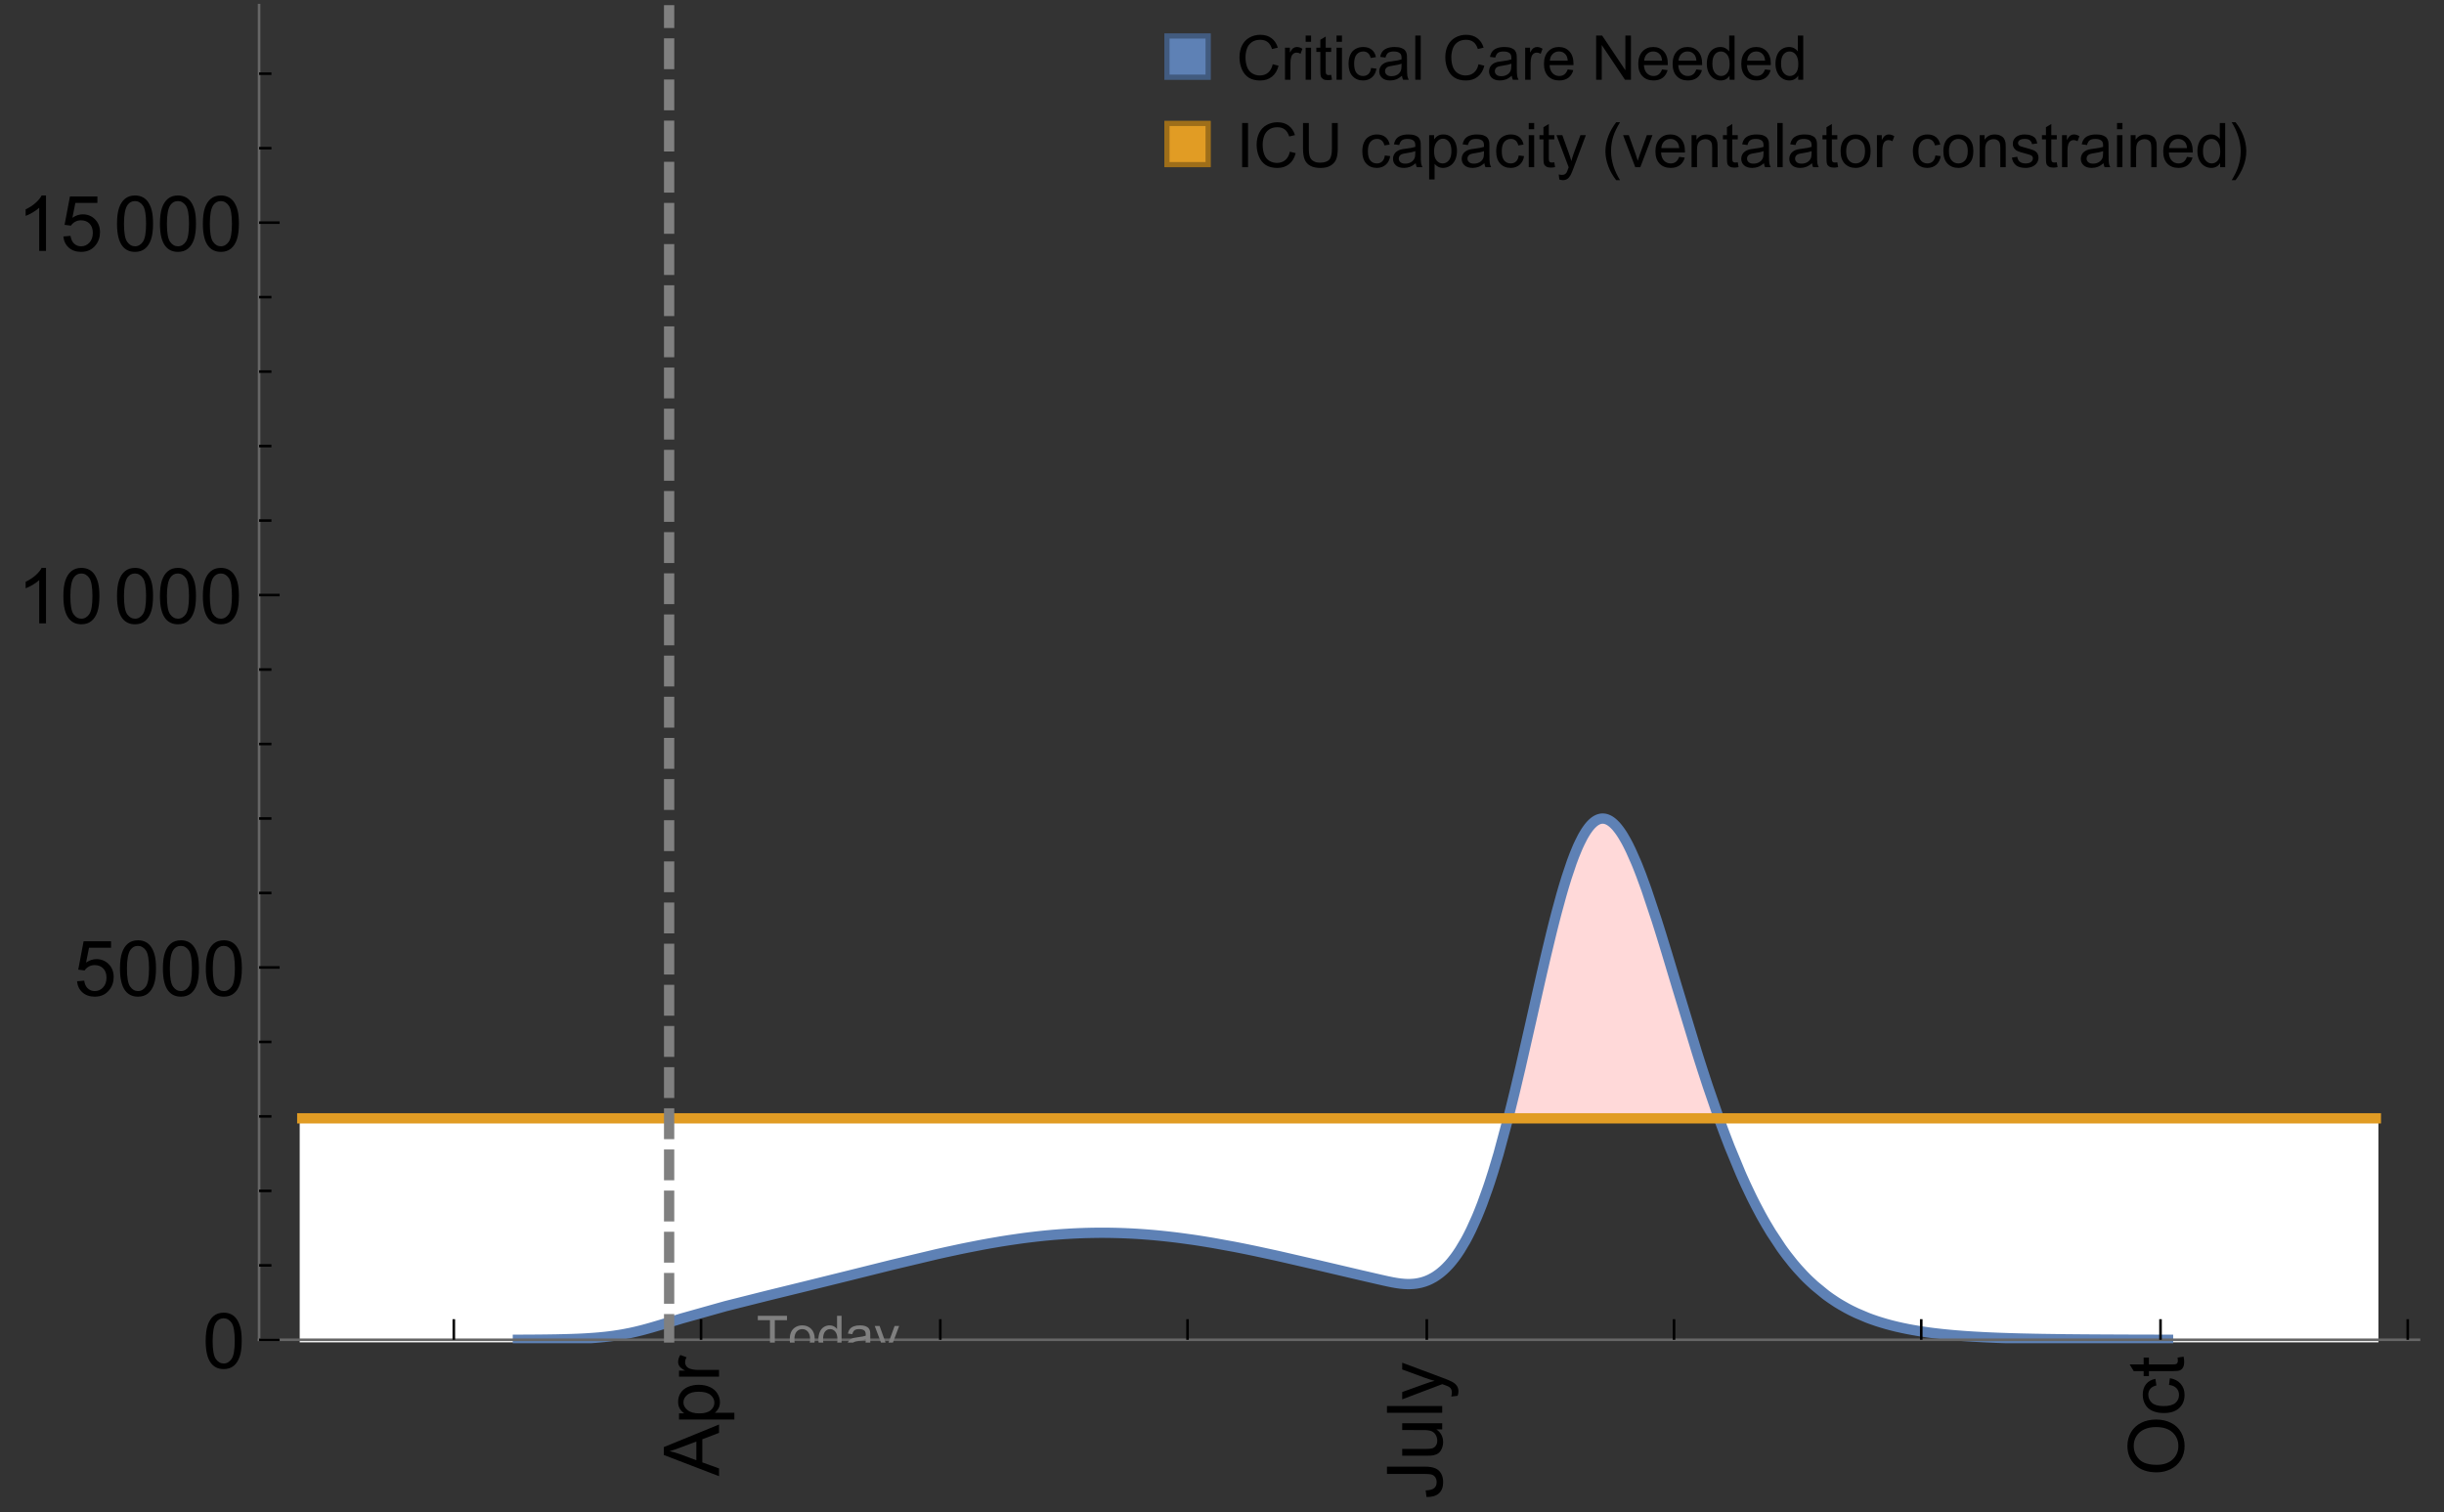 <?xml version="1.0" encoding="UTF-8"?>
<svg xmlns="http://www.w3.org/2000/svg" xmlns:xlink="http://www.w3.org/1999/xlink" width="475pt" height="294pt" viewBox="0 0 475 294" version="1.1">
<rect x="0" y="0" width="475" height="294" fill="#333333" stroke="none"/>
<defs>
<g>
<symbol overflow="visible" id="glyph0-0">
<path style="stroke:none;" d=""/>
</symbol>
<symbol overflow="visible" id="glyph0-1">
<path style="stroke:none;" d="M 0 0.023 L -10.738 -4.102 L -10.738 -5.633 L 0 -10.027 L 0 -8.406 L -3.25 -7.156 L -3.25 -2.664 L 0 -1.488 Z M -4.41 -3.078 L -4.41 -6.715 L -7.383 -5.598 C -8.285 -5.254 -9.027 -5 -9.609 -4.836 C -8.922 -4.699 -8.238 -4.504 -7.559 -4.254 Z M -4.41 -3.078 "/>
</symbol>
<symbol overflow="visible" id="glyph0-2">
<path style="stroke:none;" d="M 2.98 -0.988 L -7.777 -0.988 L -7.777 -2.191 L -6.766 -2.191 C -7.164 -2.473 -7.461 -2.793 -7.656 -3.148 C -7.855 -3.504 -7.953 -3.938 -7.953 -4.445 C -7.953 -5.109 -7.781 -5.695 -7.441 -6.203 C -7.102 -6.711 -6.617 -7.094 -5.996 -7.352 C -5.371 -7.613 -4.691 -7.742 -3.949 -7.742 C -3.152 -7.742 -2.434 -7.598 -1.797 -7.312 C -1.16 -7.027 -0.672 -6.613 -0.332 -6.066 C 0.008 -5.523 0.176 -4.953 0.176 -4.352 C 0.176 -3.91 0.082 -3.516 -0.102 -3.168 C -0.289 -2.82 -0.523 -2.531 -0.805 -2.309 L 2.98 -2.309 Z M -3.844 -2.184 C -2.844 -2.184 -2.105 -2.387 -1.625 -2.789 C -1.148 -3.195 -0.906 -3.688 -0.906 -4.262 C -0.906 -4.848 -1.156 -5.352 -1.652 -5.77 C -2.148 -6.188 -2.914 -6.395 -3.953 -6.395 C -4.945 -6.395 -5.688 -6.191 -6.18 -5.781 C -6.676 -5.375 -6.922 -4.887 -6.922 -4.32 C -6.922 -3.758 -6.66 -3.262 -6.133 -2.832 C -5.609 -2.398 -4.848 -2.184 -3.844 -2.184 Z M -3.844 -2.184 "/>
</symbol>
<symbol overflow="visible" id="glyph0-3">
<path style="stroke:none;" d="M 0 -0.973 L -7.777 -0.973 L -7.777 -2.16 L -6.598 -2.16 C -7.148 -2.465 -7.516 -2.742 -7.691 -3 C -7.867 -3.258 -7.953 -3.539 -7.953 -3.844 C -7.953 -4.289 -7.812 -4.742 -7.531 -5.199 L -6.305 -4.746 C -6.496 -4.422 -6.594 -4.102 -6.594 -3.781 C -6.594 -3.492 -6.504 -3.234 -6.332 -3.004 C -6.16 -2.773 -5.918 -2.609 -5.609 -2.512 C -5.141 -2.367 -4.629 -2.293 -4.07 -2.293 L 0 -2.293 Z M 0 -0.973 "/>
</symbol>
<symbol overflow="visible" id="glyph0-4">
<path style="stroke:none;" d="M -3.047 -0.434 L -3.223 -1.715 C -2.402 -1.75 -1.84 -1.902 -1.539 -2.176 C -1.234 -2.449 -1.082 -2.828 -1.082 -3.312 C -1.082 -3.668 -1.164 -3.977 -1.328 -4.234 C -1.492 -4.492 -1.715 -4.672 -1.996 -4.77 C -2.277 -4.867 -2.723 -4.914 -3.34 -4.914 L -10.738 -4.914 L -10.738 -6.336 L -3.422 -6.336 C -2.523 -6.336 -1.824 -6.227 -1.332 -6.008 C -0.84 -5.793 -0.465 -5.449 -0.203 -4.977 C 0.055 -4.504 0.184 -3.953 0.184 -3.316 C 0.184 -2.375 -0.086 -1.652 -0.629 -1.152 C -1.172 -0.652 -1.977 -0.414 -3.047 -0.434 Z M -3.047 -0.434 "/>
</symbol>
<symbol overflow="visible" id="glyph0-5">
<path style="stroke:none;" d="M 0 -6.086 L -1.141 -6.086 C -0.262 -5.48 0.176 -4.656 0.176 -3.617 C 0.176 -3.16 0.09 -2.73 -0.086 -2.332 C -0.262 -1.934 -0.484 -1.641 -0.75 -1.445 C -1.016 -1.254 -1.344 -1.117 -1.727 -1.039 C -1.988 -0.984 -2.398 -0.961 -2.961 -0.961 L -7.777 -0.961 L -7.777 -2.277 L -3.465 -2.277 C -2.777 -2.277 -2.312 -2.305 -2.074 -2.359 C -1.727 -2.441 -1.453 -2.617 -1.258 -2.887 C -1.059 -3.156 -0.961 -3.484 -0.961 -3.883 C -0.961 -4.277 -1.062 -4.648 -1.262 -4.996 C -1.465 -5.344 -1.742 -5.586 -2.09 -5.73 C -2.441 -5.875 -2.945 -5.945 -3.609 -5.945 L -7.777 -5.949 L -7.777 -7.266 L 0 -7.266 Z M 0 -6.086 "/>
</symbol>
<symbol overflow="visible" id="glyph0-6">
<path style="stroke:none;" d="M 0 -0.961 L -10.738 -0.961 L -10.738 -2.277 L 0 -2.277 Z M 0 -0.961 "/>
</symbol>
<symbol overflow="visible" id="glyph0-7">
<path style="stroke:none;" d="M 2.996 -0.93 L 1.758 -0.785 C 1.836 -1.07 1.875 -1.324 1.875 -1.539 C 1.875 -1.832 1.828 -2.066 1.73 -2.242 C 1.633 -2.418 1.496 -2.562 1.32 -2.672 C 1.188 -2.758 0.859 -2.891 0.336 -3.078 C 0.262 -3.102 0.156 -3.141 0.016 -3.195 L -7.777 -0.242 L -7.777 -1.664 L -3.273 -3.281 C -2.703 -3.492 -2.102 -3.68 -1.473 -3.844 C -2.078 -3.996 -2.668 -4.176 -3.246 -4.387 L -7.777 -6.051 L -7.777 -7.367 L 0.133 -4.41 C 0.988 -4.094 1.574 -3.844 1.898 -3.668 C 2.332 -3.434 2.648 -3.168 2.852 -2.863 C 3.055 -2.562 3.156 -2.199 3.156 -1.781 C 3.156 -1.527 3.102 -1.242 2.996 -0.93 Z M 2.996 -0.93 "/>
</symbol>
<symbol overflow="visible" id="glyph0-8">
<path style="stroke:none;" d="M -5.23 -0.727 C -7.012 -0.727 -8.406 -1.203 -9.414 -2.16 C -10.422 -3.117 -10.93 -4.352 -10.93 -5.867 C -10.93 -6.859 -10.691 -7.75 -10.219 -8.547 C -9.742 -9.344 -9.082 -9.949 -8.234 -10.367 C -7.387 -10.785 -6.43 -10.992 -5.355 -10.992 C -4.266 -10.992 -3.289 -10.773 -2.43 -10.336 C -1.57 -9.895 -0.922 -9.273 -0.48 -8.469 C -0.039 -7.66 0.184 -6.793 0.184 -5.859 C 0.184 -4.848 -0.062 -3.945 -0.551 -3.148 C -1.039 -2.352 -1.703 -1.75 -2.547 -1.34 C -3.395 -0.93 -4.289 -0.727 -5.23 -0.727 Z M -5.207 -2.191 C -3.914 -2.191 -2.895 -2.539 -2.148 -3.234 C -1.406 -3.93 -1.031 -4.801 -1.031 -5.852 C -1.031 -6.922 -1.41 -7.801 -2.16 -8.492 C -2.914 -9.184 -3.98 -9.527 -5.359 -9.527 C -6.234 -9.527 -7 -9.383 -7.648 -9.086 C -8.301 -8.789 -8.809 -8.359 -9.168 -7.789 C -9.527 -7.219 -9.703 -6.582 -9.703 -5.875 C -9.703 -4.867 -9.359 -4.004 -8.668 -3.277 C -7.977 -2.551 -6.824 -2.191 -5.207 -2.191 Z M -5.207 -2.191 "/>
</symbol>
<symbol overflow="visible" id="glyph0-9">
<path style="stroke:none;" d="M -2.848 -6.062 L -2.68 -7.359 C -1.785 -7.219 -1.086 -6.855 -0.582 -6.273 C -0.078 -5.691 0.176 -4.973 0.176 -4.125 C 0.176 -3.059 -0.172 -2.203 -0.867 -1.555 C -1.562 -0.91 -2.562 -0.586 -3.859 -0.586 C -4.699 -0.586 -5.434 -0.727 -6.062 -1.004 C -6.695 -1.281 -7.168 -1.707 -7.48 -2.273 C -7.797 -2.844 -7.953 -3.461 -7.953 -4.133 C -7.953 -4.977 -7.742 -5.668 -7.312 -6.203 C -6.887 -6.742 -6.281 -7.086 -5.492 -7.234 L -5.297 -5.953 C -5.82 -5.832 -6.211 -5.617 -6.477 -5.305 C -6.738 -4.996 -6.871 -4.621 -6.871 -4.184 C -6.871 -3.52 -6.633 -2.98 -6.156 -2.562 C -5.68 -2.148 -4.926 -1.941 -3.898 -1.941 C -2.852 -1.941 -2.094 -2.141 -1.617 -2.543 C -1.145 -2.941 -0.906 -3.465 -0.906 -4.109 C -0.906 -4.625 -1.066 -5.059 -1.383 -5.406 C -1.699 -5.754 -2.191 -5.973 -2.848 -6.062 Z M -2.848 -6.062 "/>
</symbol>
<symbol overflow="visible" id="glyph0-10">
<path style="stroke:none;" d="M -1.18 -3.867 L -0.016 -4.059 C 0.062 -3.688 0.102 -3.355 0.102 -3.062 C 0.102 -2.582 0.027 -2.211 -0.125 -1.949 C -0.277 -1.684 -0.477 -1.5 -0.723 -1.391 C -0.969 -1.285 -1.488 -1.23 -2.277 -1.23 L -6.754 -1.23 L -6.754 -0.266 L -7.777 -0.266 L -7.777 -1.23 L -9.703 -1.23 L -10.496 -2.543 L -7.777 -2.543 L -7.777 -3.867 L -6.754 -3.867 L -6.754 -2.543 L -2.203 -2.543 C -1.828 -2.543 -1.586 -2.566 -1.48 -2.609 C -1.371 -2.656 -1.285 -2.734 -1.223 -2.84 C -1.16 -2.945 -1.129 -3.094 -1.129 -3.289 C -1.129 -3.434 -1.145 -3.629 -1.18 -3.867 Z M -1.18 -3.867 "/>
</symbol>
<symbol overflow="visible" id="glyph1-0">
<path style="stroke:none;" d=""/>
</symbol>
<symbol overflow="visible" id="glyph1-1">
<path style="stroke:none;" d="M 0.621 -5.297 C 0.621 -6.566 0.754 -7.586 1.016 -8.359 C 1.277 -9.133 1.664 -9.73 2.18 -10.152 C 2.695 -10.57 3.344 -10.781 4.125 -10.781 C 4.699 -10.781 5.203 -10.664 5.641 -10.434 C 6.074 -10.203 6.434 -9.867 6.715 -9.43 C 7 -8.992 7.223 -8.461 7.383 -7.832 C 7.543 -7.207 7.625 -6.359 7.625 -5.297 C 7.625 -4.035 7.496 -3.02 7.234 -2.246 C 6.977 -1.473 6.59 -0.871 6.074 -0.449 C 5.559 -0.027 4.91 0.184 4.125 0.184 C 3.09 0.184 2.273 -0.188 1.684 -0.93 C 0.977 -1.824 0.621 -3.277 0.621 -5.297 Z M 1.977 -5.297 C 1.977 -3.531 2.184 -2.359 2.598 -1.777 C 3.008 -1.191 3.52 -0.902 4.125 -0.902 C 4.73 -0.902 5.238 -1.195 5.652 -1.781 C 6.062 -2.367 6.27 -3.539 6.27 -5.297 C 6.27 -7.062 6.062 -8.238 5.652 -8.82 C 5.238 -9.398 4.723 -9.691 4.109 -9.691 C 3.504 -9.691 3.02 -9.434 2.66 -8.922 C 2.203 -8.266 1.977 -7.059 1.977 -5.297 Z M 1.977 -5.297 "/>
</symbol>
<symbol overflow="visible" id="glyph1-2">
<path style="stroke:none;" d="M 0.621 -2.812 L 2.008 -2.93 C 2.109 -2.258 2.348 -1.75 2.723 -1.41 C 3.094 -1.07 3.547 -0.902 4.07 -0.902 C 4.707 -0.902 5.242 -1.141 5.684 -1.617 C 6.125 -2.098 6.344 -2.73 6.344 -3.523 C 6.344 -4.273 6.133 -4.867 5.711 -5.305 C 5.289 -5.738 4.734 -5.953 4.051 -5.953 C 3.625 -5.953 3.242 -5.859 2.898 -5.664 C 2.559 -5.473 2.289 -5.223 2.094 -4.914 L 0.855 -5.074 L 1.898 -10.59 L 7.234 -10.59 L 7.234 -9.332 L 2.953 -9.332 L 2.375 -6.445 C 3.02 -6.895 3.695 -7.117 4.402 -7.117 C 5.34 -7.117 6.129 -6.793 6.773 -6.145 C 7.418 -5.496 7.742 -4.66 7.742 -3.641 C 7.742 -2.668 7.457 -1.828 6.891 -1.121 C 6.203 -0.25 5.266 0.184 4.07 0.184 C 3.094 0.184 2.297 -0.09 1.68 -0.637 C 1.062 -1.184 0.711 -1.91 0.621 -2.812 Z M 0.621 -2.812 "/>
</symbol>
<symbol overflow="visible" id="glyph1-3">
<path style="stroke:none;" d="M 5.59 0 L 4.27 0 L 4.27 -8.402 C 3.953 -8.098 3.535 -7.797 3.02 -7.492 C 2.504 -7.191 2.043 -6.961 1.633 -6.812 L 1.633 -8.086 C 2.371 -8.434 3.016 -8.852 3.566 -9.344 C 4.117 -9.84 4.508 -10.316 4.738 -10.781 L 5.59 -10.781 Z M 5.59 0 "/>
</symbol>
<symbol overflow="visible" id="glyph2-0">
<path style="stroke:none;" d=""/>
</symbol>
<symbol overflow="visible" id="glyph2-1">
<path style="stroke:none;" d="M 2.594 0 L 2.594 -6.312 L 0.234 -6.312 L 0.234 -7.156 L 5.906 -7.156 L 5.906 -6.312 L 3.539 -6.312 L 3.539 0 Z M 2.594 0 "/>
</symbol>
<symbol overflow="visible" id="glyph2-2">
<path style="stroke:none;" d="M 0.332 -2.594 C 0.332 -3.555 0.598 -4.266 1.133 -4.727 C 1.578 -5.109 2.121 -5.305 2.766 -5.305 C 3.477 -5.305 4.059 -5.07 4.512 -4.602 C 4.965 -4.133 5.191 -3.488 5.191 -2.664 C 5.191 -2 5.09 -1.473 4.891 -1.09 C 4.691 -0.707 4.398 -0.41 4.016 -0.199 C 3.633 0.012 3.215 0.117 2.766 0.117 C 2.039 0.117 1.449 -0.117 1.004 -0.582 C 0.555 -1.047 0.332 -1.719 0.332 -2.594 Z M 1.234 -2.594 C 1.234 -1.93 1.379 -1.43 1.672 -1.102 C 1.961 -0.77 2.324 -0.605 2.766 -0.605 C 3.199 -0.605 3.562 -0.773 3.852 -1.102 C 4.141 -1.434 4.289 -1.941 4.289 -2.621 C 4.289 -3.262 4.141 -3.75 3.852 -4.078 C 3.559 -4.41 3.195 -4.574 2.766 -4.574 C 2.324 -4.574 1.961 -4.41 1.672 -4.082 C 1.383 -3.754 1.234 -3.258 1.234 -2.594 Z M 1.234 -2.594 "/>
</symbol>
<symbol overflow="visible" id="glyph2-3">
<path style="stroke:none;" d="M 4.023 0 L 4.023 -0.656 C 3.695 -0.141 3.211 0.117 2.574 0.117 C 2.16 0.117 1.781 0.004 1.434 -0.227 C 1.086 -0.453 0.816 -0.77 0.629 -1.18 C 0.438 -1.586 0.344 -2.059 0.344 -2.586 C 0.344 -3.105 0.43 -3.574 0.602 -3.996 C 0.773 -4.418 1.031 -4.742 1.375 -4.965 C 1.723 -5.191 2.109 -5.305 2.535 -5.305 C 2.848 -5.305 3.125 -5.238 3.367 -5.105 C 3.613 -4.973 3.812 -4.801 3.965 -4.59 L 3.965 -7.156 L 4.84 -7.156 L 4.84 0 Z M 1.246 -2.586 C 1.246 -1.922 1.387 -1.426 1.664 -1.098 C 1.945 -0.77 2.273 -0.605 2.656 -0.605 C 3.039 -0.605 3.367 -0.762 3.637 -1.078 C 3.906 -1.391 4.039 -1.871 4.039 -2.516 C 4.039 -3.227 3.902 -3.746 3.629 -4.078 C 3.355 -4.41 3.016 -4.574 2.617 -4.574 C 2.227 -4.574 1.898 -4.414 1.637 -4.098 C 1.375 -3.777 1.246 -3.273 1.246 -2.586 Z M 1.246 -2.586 "/>
</symbol>
<symbol overflow="visible" id="glyph2-4">
<path style="stroke:none;" d="M 4.043 -0.641 C 3.719 -0.363 3.402 -0.168 3.102 -0.055 C 2.801 0.059 2.48 0.117 2.133 0.117 C 1.562 0.117 1.125 -0.023 0.82 -0.301 C 0.516 -0.578 0.359 -0.934 0.359 -1.367 C 0.359 -1.621 0.418 -1.852 0.535 -2.062 C 0.648 -2.273 0.801 -2.441 0.988 -2.57 C 1.176 -2.695 1.387 -2.793 1.621 -2.855 C 1.793 -2.902 2.055 -2.945 2.402 -2.988 C 3.113 -3.074 3.633 -3.172 3.969 -3.289 C 3.973 -3.41 3.977 -3.488 3.977 -3.52 C 3.977 -3.879 3.891 -4.133 3.727 -4.277 C 3.5 -4.477 3.168 -4.574 2.727 -4.574 C 2.312 -4.574 2.008 -4.504 1.809 -4.359 C 1.613 -4.215 1.465 -3.957 1.371 -3.59 L 0.512 -3.707 C 0.59 -4.074 0.719 -4.371 0.898 -4.598 C 1.078 -4.824 1.336 -4.996 1.676 -5.121 C 2.016 -5.242 2.406 -5.305 2.852 -5.305 C 3.293 -5.305 3.652 -5.25 3.93 -5.148 C 4.207 -5.043 4.41 -4.91 4.539 -4.754 C 4.672 -4.594 4.762 -4.395 4.812 -4.156 C 4.844 -4.008 4.859 -3.734 4.859 -3.344 L 4.859 -2.172 C 4.859 -1.355 4.879 -0.84 4.914 -0.621 C 4.953 -0.406 5.027 -0.199 5.137 0 L 4.219 0 C 4.129 -0.184 4.07 -0.395 4.043 -0.641 Z M 3.969 -2.602 C 3.648 -2.473 3.172 -2.363 2.535 -2.27 C 2.172 -2.219 1.918 -2.16 1.766 -2.094 C 1.617 -2.031 1.504 -1.934 1.422 -1.809 C 1.34 -1.684 1.297 -1.543 1.297 -1.391 C 1.297 -1.156 1.387 -0.961 1.566 -0.805 C 1.742 -0.648 2 -0.57 2.344 -0.57 C 2.684 -0.57 2.984 -0.645 3.246 -0.793 C 3.512 -0.941 3.703 -1.145 3.828 -1.402 C 3.922 -1.602 3.969 -1.895 3.969 -2.281 Z M 3.969 -2.602 "/>
</symbol>
<symbol overflow="visible" id="glyph2-5">
<path style="stroke:none;" d="M 0.621 1.996 L 0.523 1.172 C 0.715 1.223 0.883 1.25 1.023 1.25 C 1.219 1.25 1.375 1.219 1.492 1.152 C 1.609 1.086 1.707 0.996 1.781 0.879 C 1.836 0.789 1.926 0.574 2.051 0.227 C 2.066 0.176 2.094 0.105 2.129 0.008 L 0.16 -5.188 L 1.109 -5.188 L 2.188 -2.184 C 2.328 -1.801 2.453 -1.402 2.562 -0.98 C 2.664 -1.383 2.785 -1.777 2.926 -2.164 L 4.031 -5.188 L 4.914 -5.188 L 2.938 0.086 C 2.727 0.656 2.562 1.051 2.445 1.266 C 2.289 1.555 2.109 1.766 1.91 1.902 C 1.707 2.039 1.465 2.105 1.188 2.105 C 1.016 2.105 0.828 2.07 0.621 1.996 Z M 0.621 1.996 "/>
</symbol>
<symbol overflow="visible" id="glyph3-0">
<path style="stroke:none;" d=""/>
</symbol>
<symbol overflow="visible" id="glyph3-1">
<path style="stroke:none;" d="M 7.055 -3.012 L 8.191 -2.727 C 7.953 -1.793 7.523 -1.078 6.906 -0.59 C 6.285 -0.098 5.531 0.148 4.633 0.148 C 3.707 0.148 2.957 -0.043 2.375 -0.418 C 1.797 -0.797 1.355 -1.344 1.051 -2.055 C 0.75 -2.77 0.598 -3.539 0.598 -4.359 C 0.598 -5.254 0.77 -6.035 1.109 -6.699 C 1.453 -7.367 1.938 -7.871 2.57 -8.219 C 3.199 -8.562 3.895 -8.734 4.652 -8.734 C 5.512 -8.734 6.234 -8.516 6.82 -8.078 C 7.406 -7.641 7.812 -7.027 8.047 -6.234 L 6.926 -5.969 C 6.727 -6.594 6.438 -7.051 6.059 -7.336 C 5.68 -7.621 5.203 -7.766 4.629 -7.766 C 3.969 -7.766 3.418 -7.605 2.973 -7.289 C 2.531 -6.973 2.219 -6.547 2.039 -6.016 C 1.859 -5.48 1.77 -4.93 1.77 -4.367 C 1.77 -3.637 1.875 -2.996 2.09 -2.453 C 2.301 -1.906 2.633 -1.5 3.082 -1.23 C 3.531 -0.961 4.016 -0.828 4.539 -0.828 C 5.176 -0.828 5.719 -1.008 6.156 -1.375 C 6.598 -1.742 6.898 -2.289 7.055 -3.012 Z M 7.055 -3.012 "/>
</symbol>
<symbol overflow="visible" id="glyph3-2">
<path style="stroke:none;" d="M 0.781 0 L 0.781 -6.223 L 1.727 -6.223 L 1.727 -5.281 C 1.969 -5.723 2.195 -6.012 2.398 -6.152 C 2.605 -6.293 2.828 -6.363 3.078 -6.363 C 3.434 -6.363 3.793 -6.25 4.16 -6.023 L 3.797 -5.047 C 3.539 -5.199 3.281 -5.273 3.023 -5.273 C 2.793 -5.273 2.586 -5.203 2.402 -5.066 C 2.219 -4.926 2.086 -4.734 2.008 -4.488 C 1.891 -4.113 1.836 -3.703 1.836 -3.258 L 1.836 0 Z M 0.781 0 "/>
</symbol>
<symbol overflow="visible" id="glyph3-3">
<path style="stroke:none;" d="M 0.797 -7.375 L 0.797 -8.59 L 1.852 -8.59 L 1.852 -7.375 Z M 0.797 0 L 0.797 -6.223 L 1.852 -6.223 L 1.852 0 Z M 0.797 0 "/>
</symbol>
<symbol overflow="visible" id="glyph3-4">
<path style="stroke:none;" d="M 3.094 -0.945 L 3.246 -0.012 C 2.949 0.051 2.684 0.082 2.449 0.082 C 2.066 0.082 1.77 0.023 1.559 -0.102 C 1.348 -0.223 1.199 -0.379 1.113 -0.578 C 1.027 -0.773 0.984 -1.188 0.984 -1.82 L 0.984 -5.402 L 0.211 -5.402 L 0.211 -6.223 L 0.984 -6.223 L 0.984 -7.766 L 2.031 -8.398 L 2.031 -6.223 L 3.094 -6.223 L 3.094 -5.402 L 2.031 -5.402 L 2.031 -1.766 C 2.031 -1.465 2.051 -1.27 2.09 -1.184 C 2.125 -1.098 2.188 -1.031 2.27 -0.977 C 2.355 -0.926 2.477 -0.902 2.633 -0.902 C 2.75 -0.902 2.902 -0.914 3.094 -0.945 Z M 3.094 -0.945 "/>
</symbol>
<symbol overflow="visible" id="glyph3-5">
<path style="stroke:none;" d="M 4.852 -2.281 L 5.891 -2.145 C 5.777 -1.43 5.484 -0.871 5.02 -0.465 C 4.551 -0.062 3.977 0.141 3.297 0.141 C 2.445 0.141 1.762 -0.137 1.246 -0.695 C 0.727 -1.25 0.469 -2.047 0.469 -3.086 C 0.469 -3.758 0.578 -4.348 0.805 -4.852 C 1.027 -5.355 1.363 -5.734 1.82 -5.984 C 2.273 -6.238 2.77 -6.363 3.305 -6.363 C 3.98 -6.363 4.531 -6.191 4.961 -5.852 C 5.391 -5.508 5.668 -5.023 5.789 -4.395 L 4.766 -4.234 C 4.668 -4.652 4.492 -4.969 4.246 -5.18 C 3.996 -5.391 3.695 -5.496 3.344 -5.496 C 2.812 -5.496 2.383 -5.305 2.051 -4.926 C 1.719 -4.543 1.555 -3.941 1.555 -3.117 C 1.555 -2.281 1.711 -1.672 2.031 -1.297 C 2.352 -0.918 2.773 -0.727 3.289 -0.727 C 3.703 -0.727 4.047 -0.852 4.324 -1.109 C 4.602 -1.363 4.777 -1.75 4.852 -2.281 Z M 4.852 -2.281 "/>
</symbol>
<symbol overflow="visible" id="glyph3-6">
<path style="stroke:none;" d="M 4.852 -0.766 C 4.461 -0.434 4.086 -0.203 3.723 -0.062 C 3.363 0.074 2.977 0.141 2.562 0.141 C 1.879 0.141 1.352 -0.027 0.984 -0.359 C 0.617 -0.695 0.434 -1.121 0.434 -1.641 C 0.434 -1.945 0.504 -2.223 0.641 -2.477 C 0.781 -2.727 0.961 -2.93 1.188 -3.082 C 1.41 -3.234 1.664 -3.352 1.945 -3.43 C 2.152 -3.484 2.465 -3.535 2.883 -3.586 C 3.734 -3.688 4.359 -3.809 4.766 -3.949 C 4.77 -4.094 4.77 -4.188 4.77 -4.227 C 4.77 -4.656 4.672 -4.957 4.469 -5.133 C 4.199 -5.371 3.801 -5.492 3.27 -5.492 C 2.773 -5.492 2.406 -5.402 2.172 -5.23 C 1.934 -5.055 1.758 -4.75 1.648 -4.305 L 0.617 -4.445 C 0.711 -4.887 0.863 -5.246 1.078 -5.516 C 1.293 -5.789 1.602 -5.996 2.008 -6.145 C 2.414 -6.289 2.887 -6.363 3.422 -6.363 C 3.953 -6.363 4.383 -6.301 4.719 -6.176 C 5.051 -6.051 5.293 -5.895 5.449 -5.703 C 5.605 -5.516 5.715 -5.273 5.777 -4.984 C 5.812 -4.805 5.828 -4.484 5.828 -4.016 L 5.828 -2.609 C 5.828 -1.629 5.852 -1.008 5.898 -0.746 C 5.941 -0.488 6.031 -0.238 6.164 0 L 5.062 0 C 4.953 -0.219 4.883 -0.477 4.852 -0.766 Z M 4.766 -3.125 C 4.383 -2.969 3.805 -2.836 3.039 -2.727 C 2.605 -2.664 2.301 -2.594 2.121 -2.516 C 1.941 -2.438 1.805 -2.32 1.703 -2.172 C 1.605 -2.02 1.559 -1.852 1.559 -1.672 C 1.559 -1.391 1.664 -1.156 1.879 -0.969 C 2.09 -0.781 2.402 -0.688 2.812 -0.688 C 3.219 -0.688 3.578 -0.773 3.898 -0.953 C 4.215 -1.129 4.445 -1.375 4.594 -1.68 C 4.707 -1.918 4.766 -2.273 4.766 -2.734 Z M 4.766 -3.125 "/>
</symbol>
<symbol overflow="visible" id="glyph3-7">
<path style="stroke:none;" d="M 0.766 0 L 0.766 -8.59 L 1.82 -8.59 L 1.82 0 Z M 0.766 0 "/>
</symbol>
<symbol overflow="visible" id="glyph3-8">
<path style="stroke:none;" d="M 5.051 -2.004 L 6.141 -1.867 C 5.969 -1.23 5.648 -0.738 5.188 -0.387 C 4.723 -0.035 4.125 0.141 3.406 0.141 C 2.496 0.141 1.773 -0.141 1.238 -0.699 C 0.707 -1.262 0.438 -2.047 0.438 -3.059 C 0.438 -4.105 0.711 -4.918 1.25 -5.496 C 1.789 -6.074 2.484 -6.363 3.344 -6.363 C 4.176 -6.363 4.859 -6.078 5.383 -5.516 C 5.91 -4.949 6.176 -4.148 6.176 -3.125 C 6.176 -3.062 6.172 -2.969 6.172 -2.844 L 1.531 -2.844 C 1.57 -2.16 1.762 -1.633 2.109 -1.273 C 2.457 -0.91 2.891 -0.727 3.41 -0.727 C 3.797 -0.727 4.125 -0.828 4.398 -1.031 C 4.672 -1.234 4.891 -1.559 5.051 -2.004 Z M 1.586 -3.711 L 5.062 -3.711 C 5.016 -4.234 4.883 -4.625 4.664 -4.887 C 4.328 -5.293 3.891 -5.496 3.359 -5.496 C 2.875 -5.496 2.465 -5.336 2.137 -5.008 C 1.805 -4.684 1.625 -4.25 1.586 -3.711 Z M 1.586 -3.711 "/>
</symbol>
<symbol overflow="visible" id="glyph3-9">
<path style="stroke:none;" d="M 0.914 0 L 0.914 -8.59 L 2.078 -8.59 L 6.594 -1.844 L 6.594 -8.59 L 7.68 -8.59 L 7.68 0 L 6.516 0 L 2.004 -6.75 L 2.004 0 Z M 0.914 0 "/>
</symbol>
<symbol overflow="visible" id="glyph3-10">
<path style="stroke:none;" d="M 4.828 0 L 4.828 -0.785 C 4.434 -0.168 3.852 0.141 3.086 0.141 C 2.59 0.141 2.137 0.004 1.719 -0.27 C 1.305 -0.543 0.98 -0.926 0.754 -1.414 C 0.523 -1.906 0.41 -2.469 0.41 -3.105 C 0.41 -3.727 0.516 -4.289 0.719 -4.797 C 0.926 -5.301 1.238 -5.688 1.652 -5.961 C 2.066 -6.23 2.531 -6.363 3.039 -6.363 C 3.414 -6.363 3.75 -6.285 4.043 -6.125 C 4.336 -5.969 4.574 -5.762 4.758 -5.508 L 4.758 -8.59 L 5.805 -8.59 L 5.805 0 Z M 1.492 -3.105 C 1.492 -2.309 1.664 -1.711 2 -1.32 C 2.336 -0.926 2.73 -0.727 3.188 -0.727 C 3.648 -0.727 4.039 -0.914 4.363 -1.293 C 4.684 -1.668 4.844 -2.242 4.844 -3.016 C 4.844 -3.867 4.68 -4.492 4.352 -4.891 C 4.023 -5.289 3.621 -5.492 3.141 -5.492 C 2.672 -5.492 2.281 -5.297 1.965 -4.914 C 1.652 -4.531 1.492 -3.93 1.492 -3.105 Z M 1.492 -3.105 "/>
</symbol>
<symbol overflow="visible" id="glyph3-11">
<path style="stroke:none;" d="M 1.117 0 L 1.117 -8.59 L 2.258 -8.59 L 2.258 0 Z M 1.117 0 "/>
</symbol>
<symbol overflow="visible" id="glyph3-12">
<path style="stroke:none;" d="M 6.562 -8.59 L 7.699 -8.59 L 7.699 -3.625 C 7.699 -2.762 7.602 -2.078 7.406 -1.57 C 7.211 -1.062 6.859 -0.648 6.348 -0.332 C 5.84 -0.012 5.172 0.148 4.344 0.148 C 3.539 0.148 2.879 0.008 2.367 -0.27 C 1.855 -0.547 1.492 -0.949 1.273 -1.473 C 1.055 -2 0.945 -2.719 0.945 -3.625 L 0.945 -8.59 L 2.078 -8.59 L 2.078 -3.633 C 2.078 -2.887 2.148 -2.336 2.289 -1.984 C 2.426 -1.629 2.664 -1.359 3.004 -1.164 C 3.34 -0.973 3.754 -0.879 4.242 -0.879 C 5.078 -0.879 5.672 -1.07 6.031 -1.445 C 6.387 -1.824 6.562 -2.555 6.562 -3.633 Z M 6.562 -8.59 "/>
</symbol>
<symbol overflow="visible" id="glyph3-13">
<path style="stroke:none;" d="M 0.789 2.383 L 0.789 -6.223 L 1.75 -6.223 L 1.75 -5.414 C 1.977 -5.73 2.234 -5.969 2.52 -6.125 C 2.805 -6.285 3.148 -6.363 3.555 -6.363 C 4.086 -6.363 4.555 -6.227 4.961 -5.953 C 5.367 -5.68 5.676 -5.293 5.883 -4.797 C 6.09 -4.297 6.195 -3.75 6.195 -3.156 C 6.195 -2.52 6.078 -1.949 5.852 -1.438 C 5.621 -0.93 5.289 -0.539 4.855 -0.266 C 4.418 0.004 3.961 0.141 3.48 0.141 C 3.129 0.141 2.812 0.066 2.535 -0.082 C 2.254 -0.23 2.023 -0.418 1.844 -0.645 L 1.844 2.383 Z M 1.746 -3.078 C 1.746 -2.277 1.906 -1.684 2.234 -1.301 C 2.559 -0.918 2.949 -0.727 3.41 -0.727 C 3.879 -0.727 4.281 -0.926 4.613 -1.32 C 4.949 -1.719 5.117 -2.332 5.117 -3.164 C 5.117 -3.957 4.953 -4.551 4.625 -4.945 C 4.301 -5.34 3.91 -5.539 3.457 -5.539 C 3.008 -5.539 2.609 -5.328 2.266 -4.906 C 1.918 -4.488 1.746 -3.875 1.746 -3.078 Z M 1.746 -3.078 "/>
</symbol>
<symbol overflow="visible" id="glyph3-14">
<path style="stroke:none;" d="M 0.742 2.398 L 0.625 1.406 C 0.855 1.469 1.059 1.5 1.23 1.5 C 1.465 1.5 1.652 1.461 1.793 1.383 C 1.934 1.305 2.047 1.195 2.141 1.055 C 2.207 0.949 2.312 0.688 2.461 0.27 C 2.48 0.211 2.512 0.125 2.555 0.012 L 0.195 -6.223 L 1.328 -6.223 L 2.625 -2.617 C 2.793 -2.16 2.945 -1.68 3.078 -1.18 C 3.199 -1.664 3.344 -2.133 3.508 -2.594 L 4.84 -6.223 L 5.895 -6.223 L 3.527 0.105 C 3.273 0.789 3.078 1.258 2.938 1.516 C 2.75 1.863 2.531 2.121 2.289 2.281 C 2.047 2.445 1.758 2.523 1.422 2.523 C 1.219 2.523 0.992 2.484 0.742 2.398 Z M 0.742 2.398 "/>
</symbol>
<symbol overflow="visible" id="glyph3-15">
<path style="stroke:none;" d="M 2.52 0 L 0.152 -6.223 L 1.266 -6.223 L 2.602 -2.496 C 2.746 -2.094 2.879 -1.676 3 -1.242 C 3.094 -1.57 3.227 -1.965 3.391 -2.426 L 4.773 -6.223 L 5.859 -6.223 L 3.504 0 Z M 2.52 0 "/>
</symbol>
<symbol overflow="visible" id="glyph3-16">
<path style="stroke:none;" d="M 0.789 0 L 0.789 -6.223 L 1.742 -6.223 L 1.742 -5.336 C 2.199 -6.02 2.859 -6.363 3.719 -6.363 C 4.094 -6.363 4.441 -6.297 4.754 -6.16 C 5.07 -6.027 5.305 -5.852 5.461 -5.633 C 5.617 -5.414 5.727 -5.152 5.789 -4.852 C 5.828 -4.656 5.848 -4.312 5.848 -3.828 L 5.848 0 L 4.793 0 L 4.793 -3.785 C 4.793 -4.215 4.75 -4.535 4.672 -4.75 C 4.59 -4.961 4.441 -5.133 4.234 -5.258 C 4.023 -5.387 3.781 -5.449 3.5 -5.449 C 3.051 -5.449 2.66 -5.305 2.336 -5.023 C 2.008 -4.738 1.844 -4.195 1.844 -3.398 L 1.844 0 Z M 0.789 0 "/>
</symbol>
<symbol overflow="visible" id="glyph3-17">
<path style="stroke:none;" d="M 0.398 -3.109 C 0.398 -4.262 0.719 -5.117 1.359 -5.672 C 1.895 -6.133 2.547 -6.363 3.316 -6.363 C 4.172 -6.363 4.871 -6.082 5.414 -5.523 C 5.957 -4.961 6.227 -4.188 6.227 -3.199 C 6.227 -2.398 6.109 -1.77 5.867 -1.309 C 5.629 -0.852 5.277 -0.492 4.82 -0.242 C 4.359 0.012 3.859 0.141 3.316 0.141 C 2.445 0.141 1.742 -0.141 1.203 -0.695 C 0.668 -1.254 0.398 -2.062 0.398 -3.109 Z M 1.484 -3.109 C 1.484 -2.312 1.656 -1.719 2.004 -1.32 C 2.352 -0.926 2.789 -0.727 3.316 -0.727 C 3.84 -0.727 4.273 -0.926 4.625 -1.324 C 4.973 -1.723 5.145 -2.328 5.145 -3.148 C 5.145 -3.918 4.969 -4.5 4.621 -4.895 C 4.27 -5.293 3.836 -5.492 3.316 -5.492 C 2.789 -5.492 2.352 -5.293 2.004 -4.898 C 1.656 -4.504 1.484 -3.906 1.484 -3.109 Z M 1.484 -3.109 "/>
</symbol>
<symbol overflow="visible" id="glyph3-18">
<path style="stroke:none;" d="M 0.367 -1.859 L 1.414 -2.023 C 1.473 -1.605 1.633 -1.281 1.902 -1.062 C 2.168 -0.84 2.543 -0.727 3.023 -0.727 C 3.508 -0.727 3.867 -0.824 4.102 -1.023 C 4.336 -1.219 4.453 -1.453 4.453 -1.719 C 4.453 -1.957 4.352 -2.141 4.141 -2.281 C 3.996 -2.375 3.641 -2.492 3.062 -2.637 C 2.289 -2.832 1.754 -3 1.457 -3.145 C 1.156 -3.285 0.93 -3.484 0.777 -3.734 C 0.621 -3.988 0.547 -4.266 0.547 -4.57 C 0.547 -4.848 0.609 -5.105 0.734 -5.34 C 0.863 -5.578 1.035 -5.773 1.254 -5.93 C 1.418 -6.051 1.641 -6.152 1.926 -6.238 C 2.207 -6.32 2.512 -6.363 2.836 -6.363 C 3.324 -6.363 3.754 -6.293 4.121 -6.152 C 4.492 -6.012 4.766 -5.82 4.938 -5.582 C 5.113 -5.34 5.234 -5.02 5.305 -4.617 L 4.273 -4.477 C 4.227 -4.797 4.09 -5.047 3.863 -5.227 C 3.641 -5.406 3.32 -5.496 2.914 -5.496 C 2.43 -5.496 2.082 -5.414 1.875 -5.258 C 1.668 -5.098 1.562 -4.906 1.562 -4.695 C 1.562 -4.559 1.609 -4.434 1.695 -4.324 C 1.781 -4.211 1.914 -4.117 2.098 -4.043 C 2.203 -4.004 2.516 -3.914 3.031 -3.773 C 3.777 -3.574 4.297 -3.41 4.59 -3.285 C 4.887 -3.156 5.117 -2.973 5.285 -2.73 C 5.453 -2.488 5.539 -2.188 5.539 -1.828 C 5.539 -1.477 5.434 -1.145 5.23 -0.836 C 5.023 -0.523 4.727 -0.285 4.344 -0.113 C 3.957 0.055 3.516 0.141 3.031 0.141 C 2.223 0.141 1.605 -0.027 1.18 -0.363 C 0.758 -0.699 0.484 -1.195 0.367 -1.859 Z M 0.367 -1.859 "/>
</symbol>
<symbol overflow="visible" id="glyph4-0">
<path style="stroke:none;" d=""/>
</symbol>
<symbol overflow="visible" id="glyph4-1">
<path style="stroke:none;" d="M 3.562 2.52 L 2.805 2.52 C 2.492 2.121 2.211 1.699 1.953 1.258 C 1.699 0.812 1.477 0.352 1.297 -0.125 C 1.113 -0.602 0.969 -1.086 0.871 -1.586 C 0.77 -2.086 0.719 -2.594 0.719 -3.105 C 0.719 -3.625 0.773 -4.133 0.875 -4.633 C 0.977 -5.129 1.117 -5.617 1.301 -6.086 C 1.484 -6.559 1.703 -7.02 1.961 -7.461 C 2.215 -7.906 2.5 -8.328 2.805 -8.734 L 3.562 -8.734 C 3.285 -8.281 3.039 -7.836 2.82 -7.398 C 2.602 -6.957 2.414 -6.512 2.266 -6.055 C 2.117 -5.602 2.008 -5.133 1.93 -4.648 C 1.852 -4.168 1.812 -3.656 1.812 -3.117 C 1.812 -2.617 1.852 -2.121 1.938 -1.629 C 2.02 -1.137 2.141 -0.652 2.289 -0.18 C 2.441 0.297 2.625 0.758 2.844 1.211 C 3.059 1.66 3.297 2.098 3.562 2.52 Z M 3.562 2.52 "/>
</symbol>
<symbol overflow="visible" id="glyph4-2">
<path style="stroke:none;" d="M 3.273 -3.105 C 3.273 -2.59 3.227 -2.082 3.125 -1.586 C 3.023 -1.086 2.879 -0.602 2.695 -0.129 C 2.512 0.344 2.293 0.801 2.035 1.246 C 1.781 1.688 1.5 2.113 1.188 2.52 L 0.434 2.52 C 0.707 2.074 0.953 1.633 1.172 1.188 C 1.391 0.746 1.574 0.297 1.723 -0.156 C 1.871 -0.613 1.984 -1.086 2.066 -1.57 C 2.145 -2.055 2.188 -2.562 2.188 -3.094 C 2.188 -3.594 2.145 -4.09 2.059 -4.582 C 1.977 -5.074 1.859 -5.559 1.703 -6.031 C 1.551 -6.508 1.367 -6.969 1.152 -7.422 C 0.934 -7.875 0.695 -8.312 0.434 -8.734 L 1.188 -8.734 C 1.5 -8.336 1.789 -7.918 2.047 -7.473 C 2.305 -7.031 2.523 -6.57 2.703 -6.09 C 2.887 -5.613 3.027 -5.121 3.125 -4.621 C 3.227 -4.117 3.273 -3.613 3.273 -3.105 Z M 3.273 -3.105 "/>
</symbol>
</g>
<clipPath id="clip1">
  <path d="M 329 212 L 467 212 L 467 261.121 L 329 261.121 Z M 329 212 "/>
</clipPath>
<clipPath id="clip2">
  <path d="M 54 212 L 298 212 L 298 261.121 L 54 261.121 Z M 54 212 "/>
</clipPath>
<clipPath id="clip3">
  <path d="M 91 149 L 431 149 L 431 261.121 L 91 261.121 Z M 91 149 "/>
</clipPath>
<clipPath id="clip4">
  <path d="M 128 1 L 132 1 L 132 261 L 128 261 Z M 128 1 "/>
</clipPath>
<clipPath id="clip5">
  <path d="M 147 255 L 175 255 L 175 261 L 147 261 Z M 147 255 "/>
</clipPath>
<clipPath id="clip6">
  <path d="M 226.078 7 L 235 7 L 235 15 L 226.078 15 Z M 226.078 7 "/>
</clipPath>
<clipPath id="clip7">
  <path d="M 226.078 6.48 L 236 6.48 L 236 16 L 226.078 16 Z M 226.078 6.48 "/>
</clipPath>
<clipPath id="clip8">
  <path d="M 226.078 24 L 235 24 L 235 32 L 226.078 32 Z M 226.078 24 "/>
</clipPath>
<clipPath id="clip9">
  <path d="M 226.078 23.281 L 236 23.281 L 236 33 L 226.078 33 Z M 226.078 23.281 "/>
</clipPath>
</defs>
<g id="surface8292">
<path style="fill-rule:nonzero;fill:rgb(99.998%,84.999%,84.999%);fill-opacity:1;stroke-width:1;stroke-linecap:square;stroke-linejoin:miter;stroke:rgb(99.998%,84.999%,84.999%);stroke-opacity:1;stroke-miterlimit:3.239;" d="M 293.102 217.402 L 334.082 217.402 L 334.035 217.281 L 331.914 211.133 L 330.855 207.891 L 330.324 206.23 L 330.059 205.395 L 329.793 204.551 L 325.883 191.691 L 323.93 185.188 L 322.953 181.996 L 322.465 180.426 L 322.219 179.652 L 322.098 179.266 L 321.977 178.883 L 319.98 172.898 L 318.984 170.164 L 318.484 168.875 L 318.238 168.254 L 318.113 167.949 L 317.988 167.648 L 316.988 165.387 L 316.492 164.367 L 316.242 163.883 L 315.992 163.422 L 315.496 162.562 L 315.246 162.164 L 315.121 161.973 L 314.996 161.785 L 314.746 161.434 L 314.621 161.266 L 314.496 161.105 L 314.25 160.797 L 314.125 160.652 L 314 160.516 L 313.73 160.242 L 313.598 160.117 L 313.465 159.996 L 313.332 159.887 L 313.199 159.781 L 313.066 159.684 L 312.93 159.594 L 312.797 159.512 L 312.664 159.441 L 312.531 159.375 L 312.398 159.316 L 312.262 159.266 L 312.129 159.223 L 311.996 159.188 L 311.863 159.16 L 311.73 159.145 L 311.598 159.133 L 311.461 159.129 L 311.328 159.137 L 311.195 159.148 L 311.062 159.172 L 310.93 159.203 L 310.797 159.242 L 310.66 159.289 L 310.527 159.344 L 310.395 159.41 L 310.262 159.48 L 310.129 159.562 L 309.992 159.652 L 309.859 159.75 L 309.727 159.855 L 309.461 160.094 L 309.328 160.227 L 309.191 160.367 L 309.059 160.516 L 308.926 160.672 L 308.793 160.836 L 308.66 161.012 L 308.391 161.387 L 308.258 161.586 L 308.125 161.793 L 307.859 162.234 L 307.723 162.469 L 307.59 162.707 L 307.059 163.758 L 306.789 164.328 L 306.656 164.625 L 306.523 164.934 L 305.988 166.234 L 305.723 166.934 L 305.59 167.293 L 305.453 167.66 L 304.469 170.59 L 303.977 172.195 L 303.73 173.027 L 303.609 173.453 L 303.484 173.883 L 302.5 177.488 L 302.008 179.398 L 301.762 180.375 L 301.641 180.867 L 301.516 181.367 L 300.531 185.457 L 300.039 187.562 L 299.793 188.629 L 299.668 189.164 L 299.547 189.703 L 298.562 194.047 L 298.07 196.238 L 297.824 197.336 L 297.699 197.887 L 297.578 198.434 L 295.465 207.723 L 294.41 212.188 L 293.879 214.355 L 293.617 215.418 L 293.484 215.945 L 293.352 216.469 Z M 293.102 217.402 "/>
<path style=" stroke:none;fill-rule:nonzero;fill:rgb(99.998%,99.998%,99.998%);fill-opacity:1;" d="M 334.082 217.402 L 334.168 217.648 L 334.301 218.016 L 334.566 218.742 L 335.098 220.168 L 336.156 222.93 L 338.277 228.051 L 338.402 228.332 L 338.523 228.613 L 338.773 229.168 L 339.266 230.258 L 340.258 232.348 L 340.379 232.598 L 340.504 232.852 L 340.75 233.348 L 341.246 234.32 L 342.234 236.184 L 342.359 236.41 L 342.484 236.633 L 342.73 237.074 L 343.227 237.938 L 344.215 239.586 L 346.195 242.582 L 346.461 242.957 L 346.73 243.324 L 347.266 244.043 L 348.34 245.402 L 348.473 245.566 L 348.605 245.727 L 348.875 246.043 L 349.41 246.664 L 350.484 247.828 L 350.617 247.969 L 350.754 248.105 L 351.02 248.379 L 351.559 248.906 L 352.629 249.898 L 354.773 251.656 L 355.023 251.844 L 355.277 252.027 L 355.777 252.383 L 356.777 253.055 L 356.902 253.133 L 357.027 253.215 L 357.277 253.371 L 357.781 253.672 L 358.781 254.242 L 358.906 254.312 L 359.281 254.512 L 359.781 254.77 L 360.785 255.254 L 362.789 256.105 L 362.91 256.156 L 363.035 256.203 L 363.277 256.297 L 363.77 256.477 L 364.75 256.816 L 364.875 256.855 L 364.996 256.895 L 365.242 256.973 L 365.734 257.125 L 366.715 257.414 L 366.84 257.445 L 366.961 257.48 L 367.207 257.547 L 367.699 257.676 L 368.68 257.918 L 368.801 257.945 L 368.926 257.973 L 369.172 258.027 L 369.66 258.137 L 370.645 258.34 L 370.777 258.367 L 370.91 258.391 L 371.176 258.441 L 371.707 258.539 L 372.773 258.723 L 372.906 258.742 L 373.039 258.766 L 373.305 258.809 L 373.84 258.887 L 374.906 259.039 L 375.039 259.055 L 375.172 259.074 L 375.438 259.109 L 375.969 259.176 L 377.035 259.297 L 377.301 259.328 L 377.566 259.355 L 378.102 259.41 L 379.164 259.512 L 379.414 259.535 L 379.66 259.555 L 380.16 259.598 L 381.152 259.676 L 381.277 259.688 L 381.402 259.695 L 381.648 259.715 L 382.148 259.75 L 383.141 259.812 L 383.391 259.828 L 383.637 259.844 L 384.137 259.871 L 385.129 259.926 L 385.379 259.941 L 385.625 259.953 L 386.125 259.977 L 387.117 260.02 L 387.254 260.027 L 387.387 260.031 L 388.195 260.066 L 389.273 260.105 L 389.406 260.109 L 389.543 260.113 L 389.812 260.121 L 390.352 260.141 L 391.426 260.172 L 391.562 260.176 L 391.695 260.18 L 392.504 260.203 L 393.582 260.227 L 393.715 260.23 L 393.852 260.234 L 394.121 260.238 L 394.66 260.25 L 395.734 260.273 L 395.867 260.273 L 396 260.277 L 396.266 260.281 L 396.793 260.293 L 397.852 260.309 L 397.984 260.312 L 398.117 260.312 L 398.379 260.316 L 398.91 260.324 L 399.965 260.336 L 400.098 260.34 L 400.23 260.34 L 400.496 260.344 L 401.023 260.352 L 402.082 260.363 L 402.348 260.363 L 402.609 260.367 L 403.141 260.371 L 404.199 260.379 L 404.32 260.383 L 404.691 260.383 L 405.184 260.387 L 406.172 260.395 L 406.293 260.395 L 406.418 260.398 L 406.664 260.398 L 407.156 260.402 L 408.145 260.406 L 408.266 260.41 L 408.637 260.41 L 409.129 260.414 L 410.117 260.418 L 410.609 260.418 L 411.105 260.422 L 412.09 260.426 L 412.625 260.426 L 413.16 260.43 L 414.23 260.434 L 414.766 260.434 L 415.301 260.438 L 416.637 260.438 L 416.906 260.441 L 418.508 260.441 L 418.645 260.445 L 420.773 260.445 L 420.898 260.449 L 461.754 260.449 L 461.754 217.402 Z M 334.082 217.402 "/>
<g clip-path="url(#clip1)" clip-rule="nonzero">
<path style="fill:none;stroke-width:1;stroke-linecap:square;stroke-linejoin:miter;stroke:rgb(99.998%,99.998%,99.998%);stroke-opacity:1;stroke-miterlimit:3.239;" d="M 334.082 217.402 L 334.168 217.648 L 334.301 218.016 L 334.566 218.742 L 335.098 220.168 L 336.156 222.93 L 338.277 228.051 L 338.402 228.332 L 338.523 228.613 L 338.773 229.168 L 339.266 230.258 L 340.258 232.348 L 340.379 232.598 L 340.504 232.852 L 340.75 233.348 L 341.246 234.32 L 342.234 236.184 L 342.359 236.41 L 342.484 236.633 L 342.73 237.074 L 343.227 237.938 L 344.215 239.586 L 346.195 242.582 L 346.461 242.957 L 346.73 243.324 L 347.266 244.043 L 348.34 245.402 L 348.473 245.566 L 348.605 245.727 L 348.875 246.043 L 349.41 246.664 L 350.484 247.828 L 350.617 247.969 L 350.754 248.105 L 351.02 248.379 L 351.559 248.906 L 352.629 249.898 L 354.773 251.656 L 355.023 251.844 L 355.277 252.027 L 355.777 252.383 L 356.777 253.055 L 356.902 253.133 L 357.027 253.215 L 357.277 253.371 L 357.781 253.672 L 358.781 254.242 L 358.906 254.312 L 359.281 254.512 L 359.781 254.77 L 360.785 255.254 L 362.789 256.105 L 362.91 256.156 L 363.035 256.203 L 363.277 256.297 L 363.77 256.477 L 364.75 256.816 L 364.875 256.855 L 364.996 256.895 L 365.242 256.973 L 365.734 257.125 L 366.715 257.414 L 366.84 257.445 L 366.961 257.48 L 367.207 257.547 L 367.699 257.676 L 368.68 257.918 L 368.801 257.945 L 368.926 257.973 L 369.172 258.027 L 369.66 258.137 L 370.645 258.34 L 370.777 258.367 L 370.91 258.391 L 371.176 258.441 L 371.707 258.539 L 372.773 258.723 L 372.906 258.742 L 373.039 258.766 L 373.305 258.809 L 373.84 258.887 L 374.906 259.039 L 375.039 259.055 L 375.172 259.074 L 375.438 259.109 L 375.969 259.176 L 377.035 259.297 L 377.301 259.328 L 377.566 259.355 L 378.102 259.41 L 379.164 259.512 L 379.414 259.535 L 379.66 259.555 L 380.16 259.598 L 381.152 259.676 L 381.277 259.688 L 381.402 259.695 L 381.648 259.715 L 382.148 259.75 L 383.141 259.812 L 383.391 259.828 L 383.637 259.844 L 384.137 259.871 L 385.129 259.926 L 385.379 259.941 L 385.625 259.953 L 386.125 259.977 L 387.117 260.02 L 387.254 260.027 L 387.387 260.031 L 388.195 260.066 L 389.273 260.105 L 389.406 260.109 L 389.543 260.113 L 389.812 260.121 L 390.352 260.141 L 391.426 260.172 L 391.562 260.176 L 391.695 260.18 L 392.504 260.203 L 393.582 260.227 L 393.715 260.23 L 393.852 260.234 L 394.121 260.238 L 394.66 260.25 L 395.734 260.273 L 395.867 260.273 L 396 260.277 L 396.266 260.281 L 396.793 260.293 L 397.852 260.309 L 397.984 260.312 L 398.117 260.312 L 398.379 260.316 L 398.91 260.324 L 399.965 260.336 L 400.098 260.34 L 400.23 260.34 L 400.496 260.344 L 401.023 260.352 L 402.082 260.363 L 402.348 260.363 L 402.609 260.367 L 403.141 260.371 L 404.199 260.379 L 404.32 260.383 L 404.691 260.383 L 405.184 260.387 L 406.172 260.395 L 406.293 260.395 L 406.418 260.398 L 406.664 260.398 L 407.156 260.402 L 408.145 260.406 L 408.266 260.41 L 408.637 260.41 L 409.129 260.414 L 410.117 260.418 L 410.609 260.418 L 411.105 260.422 L 412.09 260.426 L 412.625 260.426 L 413.16 260.43 L 414.23 260.434 L 414.766 260.434 L 415.301 260.438 L 416.637 260.438 L 416.906 260.441 L 418.508 260.441 L 418.645 260.445 L 420.773 260.445 L 420.898 260.449 L 461.754 260.449 L 461.754 217.402 Z M 334.082 217.402 "/>
</g>
<path style=" stroke:none;fill-rule:nonzero;fill:rgb(99.998%,99.998%,99.998%);fill-opacity:1;" d="M 58.746 260.449 L 100.852 260.449 L 101.098 260.445 L 101.719 260.445 L 101.844 260.441 L 102.59 260.441 L 102.711 260.438 L 103.086 260.438 L 103.582 260.434 L 103.828 260.434 L 104.078 260.43 L 104.574 260.426 L 104.699 260.426 L 104.824 260.422 L 105.07 260.422 L 105.57 260.418 L 105.691 260.414 L 105.816 260.414 L 106.066 260.41 L 106.562 260.406 L 106.688 260.402 L 106.809 260.402 L 107.059 260.398 L 107.555 260.391 L 107.691 260.387 L 107.824 260.387 L 108.094 260.383 L 108.633 260.371 L 108.766 260.367 L 108.902 260.367 L 109.172 260.359 L 109.707 260.348 L 109.844 260.344 L 109.977 260.34 L 110.785 260.316 L 110.918 260.312 L 111.055 260.309 L 111.324 260.301 L 111.863 260.277 L 111.996 260.273 L 112.133 260.27 L 112.398 260.258 L 112.938 260.234 L 113.074 260.227 L 113.207 260.219 L 113.477 260.207 L 114.016 260.176 L 114.148 260.168 L 114.285 260.16 L 114.555 260.141 L 115.09 260.105 L 115.227 260.098 L 115.359 260.086 L 115.629 260.066 L 116.168 260.02 L 116.301 260.012 L 116.434 260 L 116.695 259.973 L 117.227 259.922 L 117.359 259.91 L 117.488 259.895 L 117.754 259.867 L 118.281 259.805 L 118.547 259.773 L 118.812 259.738 L 119.34 259.668 L 120.395 259.508 L 120.66 259.461 L 120.926 259.418 L 121.453 259.32 L 122.512 259.113 L 122.641 259.086 L 122.773 259.055 L 123.039 259 L 123.566 258.879 L 124.625 258.621 L 124.746 258.59 L 124.871 258.555 L 125.117 258.492 L 125.609 258.359 L 126.598 258.082 L 128.566 257.5 L 132.512 256.305 L 141.066 253.902 L 149.051 251.895 L 156.875 249.977 L 165.371 247.875 L 173.293 245.902 L 181.883 243.859 L 182.148 243.797 L 182.41 243.738 L 183.992 243.387 L 186.102 242.934 L 186.23 242.906 L 186.363 242.875 L 186.629 242.82 L 187.156 242.711 L 188.207 242.5 L 190.316 242.086 L 190.441 242.062 L 190.562 242.039 L 190.809 241.992 L 191.301 241.902 L 192.281 241.723 L 194.25 241.387 L 194.371 241.363 L 194.496 241.344 L 194.742 241.305 L 195.23 241.227 L 196.215 241.074 L 198.18 240.789 L 198.316 240.77 L 198.449 240.75 L 199.246 240.645 L 200.312 240.512 L 200.449 240.496 L 201.379 240.387 L 202.445 240.27 L 202.578 240.258 L 202.715 240.242 L 202.98 240.215 L 203.512 240.164 L 204.578 240.066 L 204.844 240.043 L 205.113 240.023 L 205.645 239.98 L 206.711 239.902 L 207.211 239.871 L 207.707 239.84 L 207.957 239.824 L 208.203 239.812 L 208.703 239.785 L 208.828 239.777 L 208.949 239.773 L 209.199 239.762 L 209.695 239.738 L 210.195 239.723 L 210.691 239.703 L 211.191 239.688 L 211.312 239.688 L 211.688 239.676 L 211.812 239.676 L 212.062 239.668 L 212.184 239.668 L 212.309 239.664 L 212.434 239.664 L 212.684 239.66 L 212.809 239.656 L 212.93 239.656 L 213.055 239.652 L 213.43 239.652 L 213.555 239.648 L 214.809 239.648 L 214.941 239.652 L 215.211 239.652 L 215.348 239.656 L 215.617 239.656 L 215.75 239.66 L 215.887 239.66 L 216.02 239.664 L 216.156 239.668 L 216.289 239.668 L 216.426 239.672 L 216.559 239.676 L 216.828 239.68 L 216.965 239.684 L 217.098 239.688 L 217.367 239.695 L 217.641 239.703 L 217.91 239.711 L 218.043 239.719 L 218.18 239.723 L 218.449 239.73 L 218.988 239.754 L 219.121 239.762 L 219.258 239.766 L 219.527 239.777 L 220.066 239.805 L 220.199 239.812 L 220.336 239.82 L 221.145 239.867 L 221.277 239.879 L 221.414 239.887 L 221.684 239.902 L 222.223 239.941 L 223.301 240.023 L 223.566 240.047 L 223.828 240.066 L 224.359 240.113 L 225.418 240.215 L 225.551 240.227 L 225.684 240.242 L 225.945 240.27 L 226.477 240.324 L 227.535 240.441 L 228.066 240.504 L 228.594 240.566 L 229.652 240.703 L 231.77 240.996 L 231.895 241.012 L 232.016 241.031 L 232.266 241.066 L 232.758 241.141 L 233.746 241.297 L 235.723 241.621 L 239.672 242.34 L 239.805 242.363 L 239.941 242.391 L 240.207 242.441 L 241.812 242.758 L 243.957 243.199 L 248.238 244.125 L 256.238 245.965 L 264.078 247.805 L 264.609 247.93 L 265.145 248.051 L 266.207 248.297 L 266.473 248.359 L 266.738 248.418 L 267.27 248.543 L 268.332 248.785 L 268.465 248.816 L 268.598 248.844 L 268.863 248.906 L 269.395 249.023 L 269.527 249.051 L 269.66 249.082 L 269.93 249.137 L 270.594 249.273 L 271.258 249.391 L 271.523 249.434 L 271.789 249.473 L 271.922 249.488 L 272.055 249.508 L 272.32 249.539 L 272.586 249.562 L 272.836 249.586 L 272.957 249.594 L 273.082 249.602 L 273.207 249.605 L 273.332 249.613 L 273.453 249.617 L 273.578 249.617 L 273.703 249.621 L 273.828 249.621 L 273.949 249.617 L 274.074 249.617 L 274.199 249.613 L 274.324 249.605 L 274.445 249.598 L 274.695 249.582 L 274.82 249.57 L 274.941 249.555 L 275.066 249.543 L 275.191 249.527 L 275.316 249.508 L 275.438 249.488 L 275.562 249.465 L 275.688 249.445 L 275.812 249.418 L 275.934 249.391 L 276.184 249.336 L 276.309 249.301 L 276.555 249.234 L 276.805 249.156 L 277.051 249.07 L 277.301 248.977 L 277.547 248.875 L 277.797 248.766 L 278.043 248.645 L 278.539 248.379 L 278.664 248.309 L 278.789 248.234 L 279.035 248.078 L 279.531 247.734 L 279.781 247.547 L 280.027 247.352 L 280.523 246.926 L 280.66 246.801 L 280.793 246.676 L 281.062 246.414 L 281.602 245.848 L 281.734 245.699 L 281.871 245.543 L 282.137 245.227 L 282.676 244.543 L 282.812 244.363 L 282.945 244.18 L 283.215 243.801 L 283.75 242.996 L 284.828 241.188 L 284.961 240.941 L 285.098 240.691 L 285.363 240.18 L 285.902 239.102 L 286.977 236.727 L 287.113 236.41 L 287.246 236.086 L 287.516 235.426 L 288.055 234.051 L 289.129 231.066 L 289.262 230.68 L 289.395 230.289 L 289.656 229.492 L 290.184 227.84 L 291.242 224.32 L 293.102 217.402 L 58.746 217.402 Z M 58.746 260.449 "/>
<g clip-path="url(#clip2)" clip-rule="nonzero">
<path style="fill:none;stroke-width:1;stroke-linecap:square;stroke-linejoin:miter;stroke:rgb(99.998%,99.998%,99.998%);stroke-opacity:1;stroke-miterlimit:3.239;" d="M 58.746 260.449 L 100.852 260.449 L 101.098 260.445 L 101.719 260.445 L 101.844 260.441 L 102.59 260.441 L 102.711 260.438 L 103.086 260.438 L 103.582 260.434 L 103.828 260.434 L 104.078 260.43 L 104.574 260.426 L 104.699 260.426 L 104.824 260.422 L 105.07 260.422 L 105.57 260.418 L 105.691 260.414 L 105.816 260.414 L 106.066 260.41 L 106.562 260.406 L 106.688 260.402 L 106.809 260.402 L 107.059 260.398 L 107.555 260.391 L 107.691 260.387 L 107.824 260.387 L 108.094 260.383 L 108.633 260.371 L 108.766 260.367 L 108.902 260.367 L 109.172 260.359 L 109.707 260.348 L 109.844 260.344 L 109.977 260.34 L 110.785 260.316 L 110.918 260.312 L 111.055 260.309 L 111.324 260.301 L 111.863 260.277 L 111.996 260.273 L 112.133 260.27 L 112.398 260.258 L 112.938 260.234 L 113.074 260.227 L 113.207 260.219 L 113.477 260.207 L 114.016 260.176 L 114.148 260.168 L 114.285 260.16 L 114.555 260.141 L 115.09 260.105 L 115.227 260.098 L 115.359 260.086 L 115.629 260.066 L 116.168 260.02 L 116.301 260.012 L 116.434 260 L 116.695 259.973 L 117.227 259.922 L 117.359 259.91 L 117.488 259.895 L 117.754 259.867 L 118.281 259.805 L 118.547 259.773 L 118.812 259.738 L 119.34 259.668 L 120.395 259.508 L 120.66 259.461 L 120.926 259.418 L 121.453 259.32 L 122.512 259.113 L 122.641 259.086 L 122.773 259.055 L 123.039 259 L 123.566 258.879 L 124.625 258.621 L 124.746 258.59 L 124.871 258.555 L 125.117 258.492 L 125.609 258.359 L 126.598 258.082 L 128.566 257.5 L 132.512 256.305 L 141.066 253.902 L 149.051 251.895 L 156.875 249.977 L 165.371 247.875 L 173.293 245.902 L 181.883 243.859 L 182.148 243.797 L 182.41 243.738 L 183.992 243.387 L 186.102 242.934 L 186.23 242.906 L 186.363 242.875 L 186.629 242.82 L 187.156 242.711 L 188.207 242.5 L 190.316 242.086 L 190.441 242.062 L 190.562 242.039 L 190.809 241.992 L 191.301 241.902 L 192.281 241.723 L 194.25 241.387 L 194.371 241.363 L 194.496 241.344 L 194.742 241.305 L 195.23 241.227 L 196.215 241.074 L 198.18 240.789 L 198.316 240.77 L 198.449 240.75 L 199.246 240.645 L 200.312 240.512 L 200.449 240.496 L 201.379 240.387 L 202.445 240.27 L 202.578 240.258 L 202.715 240.242 L 202.98 240.215 L 203.512 240.164 L 204.578 240.066 L 204.844 240.043 L 205.113 240.023 L 205.645 239.98 L 206.711 239.902 L 207.211 239.871 L 207.707 239.84 L 207.957 239.824 L 208.203 239.812 L 208.703 239.785 L 208.828 239.777 L 208.949 239.773 L 209.199 239.762 L 209.695 239.738 L 210.195 239.723 L 210.691 239.703 L 211.191 239.688 L 211.312 239.688 L 211.688 239.676 L 211.812 239.676 L 212.062 239.668 L 212.184 239.668 L 212.309 239.664 L 212.434 239.664 L 212.684 239.66 L 212.809 239.656 L 212.93 239.656 L 213.055 239.652 L 213.43 239.652 L 213.555 239.648 L 214.809 239.648 L 214.941 239.652 L 215.211 239.652 L 215.348 239.656 L 215.617 239.656 L 215.75 239.66 L 215.887 239.66 L 216.02 239.664 L 216.156 239.668 L 216.289 239.668 L 216.426 239.672 L 216.559 239.676 L 216.828 239.68 L 216.965 239.684 L 217.098 239.688 L 217.367 239.695 L 217.641 239.703 L 217.91 239.711 L 218.043 239.719 L 218.18 239.723 L 218.449 239.73 L 218.988 239.754 L 219.121 239.762 L 219.258 239.766 L 219.527 239.777 L 220.066 239.805 L 220.199 239.812 L 220.336 239.82 L 221.145 239.867 L 221.277 239.879 L 221.414 239.887 L 221.684 239.902 L 222.223 239.941 L 223.301 240.023 L 223.566 240.047 L 223.828 240.066 L 224.359 240.113 L 225.418 240.215 L 225.551 240.227 L 225.684 240.242 L 225.945 240.27 L 226.477 240.324 L 227.535 240.441 L 228.066 240.504 L 228.594 240.566 L 229.652 240.703 L 231.77 240.996 L 231.895 241.012 L 232.016 241.031 L 232.266 241.066 L 232.758 241.141 L 233.746 241.297 L 235.723 241.621 L 239.672 242.34 L 239.805 242.363 L 239.941 242.391 L 240.207 242.441 L 241.812 242.758 L 243.957 243.199 L 248.238 244.125 L 256.238 245.965 L 264.078 247.805 L 264.609 247.93 L 265.145 248.051 L 266.207 248.297 L 266.473 248.359 L 266.738 248.418 L 267.27 248.543 L 268.332 248.785 L 268.465 248.816 L 268.598 248.844 L 268.863 248.906 L 269.395 249.023 L 269.527 249.051 L 269.66 249.082 L 269.93 249.137 L 270.594 249.273 L 271.258 249.391 L 271.523 249.434 L 271.789 249.473 L 271.922 249.488 L 272.055 249.508 L 272.32 249.539 L 272.586 249.562 L 272.836 249.586 L 272.957 249.594 L 273.082 249.602 L 273.207 249.605 L 273.332 249.613 L 273.453 249.617 L 273.578 249.617 L 273.703 249.621 L 273.828 249.621 L 273.949 249.617 L 274.074 249.617 L 274.199 249.613 L 274.324 249.605 L 274.445 249.598 L 274.695 249.582 L 274.82 249.57 L 274.941 249.555 L 275.066 249.543 L 275.191 249.527 L 275.316 249.508 L 275.438 249.488 L 275.562 249.465 L 275.688 249.445 L 275.812 249.418 L 275.934 249.391 L 276.184 249.336 L 276.309 249.301 L 276.555 249.234 L 276.805 249.156 L 277.051 249.07 L 277.301 248.977 L 277.547 248.875 L 277.797 248.766 L 278.043 248.645 L 278.539 248.379 L 278.664 248.309 L 278.789 248.234 L 279.035 248.078 L 279.531 247.734 L 279.781 247.547 L 280.027 247.352 L 280.523 246.926 L 280.66 246.801 L 280.793 246.676 L 281.062 246.414 L 281.602 245.848 L 281.734 245.699 L 281.871 245.543 L 282.137 245.227 L 282.676 244.543 L 282.812 244.363 L 282.945 244.18 L 283.215 243.801 L 283.75 242.996 L 284.828 241.188 L 284.961 240.941 L 285.098 240.691 L 285.363 240.18 L 285.902 239.102 L 286.977 236.727 L 287.113 236.41 L 287.246 236.086 L 287.516 235.426 L 288.055 234.051 L 289.129 231.066 L 289.262 230.68 L 289.395 230.289 L 289.656 229.492 L 290.184 227.84 L 291.242 224.32 L 293.102 217.402 L 58.746 217.402 Z M 58.746 260.449 "/>
</g>
<g clip-path="url(#clip3)" clip-rule="nonzero">
<path style="fill:none;stroke-width:2;stroke-linecap:square;stroke-linejoin:miter;stroke:rgb(36.841%,50.677%,70.979%);stroke-opacity:1;stroke-miterlimit:3.25;" d="M 100.656 260.449 L 100.852 260.449 L 101.098 260.445 L 101.719 260.445 L 101.844 260.441 L 102.59 260.441 L 102.711 260.438 L 103.086 260.438 L 103.582 260.434 L 103.828 260.434 L 104.078 260.43 L 104.574 260.426 L 104.699 260.426 L 104.824 260.422 L 105.07 260.422 L 105.57 260.418 L 105.691 260.414 L 105.816 260.414 L 106.066 260.41 L 106.562 260.406 L 106.688 260.402 L 106.809 260.402 L 107.059 260.398 L 107.555 260.391 L 107.691 260.387 L 107.824 260.387 L 108.094 260.383 L 108.633 260.371 L 108.766 260.367 L 108.902 260.367 L 109.172 260.359 L 109.707 260.348 L 109.844 260.344 L 109.977 260.34 L 110.785 260.316 L 110.918 260.312 L 111.055 260.309 L 111.324 260.301 L 111.863 260.277 L 111.996 260.273 L 112.133 260.27 L 112.398 260.258 L 112.938 260.234 L 113.074 260.227 L 113.207 260.219 L 113.477 260.207 L 114.016 260.176 L 114.148 260.168 L 114.285 260.16 L 114.555 260.141 L 115.09 260.105 L 115.227 260.098 L 115.359 260.086 L 115.629 260.066 L 116.168 260.02 L 116.301 260.012 L 116.434 260 L 116.695 259.973 L 117.227 259.922 L 117.359 259.91 L 117.488 259.895 L 117.754 259.867 L 118.281 259.805 L 118.547 259.773 L 118.812 259.738 L 119.34 259.668 L 120.395 259.508 L 120.66 259.461 L 120.926 259.418 L 121.453 259.32 L 122.512 259.113 L 122.641 259.086 L 122.773 259.055 L 123.039 259 L 123.566 258.879 L 124.625 258.621 L 124.746 258.59 L 124.871 258.555 L 125.117 258.492 L 125.609 258.359 L 126.598 258.082 L 128.566 257.5 L 132.512 256.305 L 141.066 253.902 L 149.051 251.895 L 156.875 249.977 L 165.371 247.875 L 173.293 245.902 L 181.883 243.859 L 182.148 243.797 L 182.41 243.738 L 183.992 243.387 L 186.102 242.934 L 186.23 242.906 L 186.363 242.875 L 186.629 242.82 L 187.156 242.711 L 188.207 242.5 L 190.316 242.086 L 190.441 242.062 L 190.562 242.039 L 190.809 241.992 L 191.301 241.902 L 192.281 241.723 L 194.25 241.387 L 194.371 241.363 L 194.496 241.344 L 194.742 241.305 L 195.23 241.227 L 196.215 241.074 L 198.18 240.789 L 198.316 240.77 L 198.449 240.75 L 199.246 240.645 L 200.312 240.512 L 200.449 240.496 L 201.379 240.387 L 202.445 240.27 L 202.578 240.258 L 202.715 240.242 L 202.98 240.215 L 203.512 240.164 L 204.578 240.066 L 204.844 240.043 L 205.113 240.023 L 205.645 239.98 L 206.711 239.902 L 207.211 239.871 L 207.707 239.84 L 207.957 239.824 L 208.203 239.812 L 208.703 239.785 L 208.828 239.777 L 208.949 239.773 L 209.199 239.762 L 209.695 239.738 L 210.195 239.723 L 210.691 239.703 L 211.191 239.688 L 211.312 239.688 L 211.688 239.676 L 211.812 239.676 L 212.062 239.668 L 212.184 239.668 L 212.309 239.664 L 212.434 239.664 L 212.684 239.66 L 212.809 239.656 L 212.93 239.656 L 213.055 239.652 L 213.43 239.652 L 213.555 239.648 L 214.809 239.648 L 214.941 239.652 L 215.211 239.652 L 215.348 239.656 L 215.617 239.656 L 215.75 239.66 L 215.887 239.66 L 216.02 239.664 L 216.156 239.668 L 216.289 239.668 L 216.426 239.672 L 216.559 239.676 L 216.828 239.68 L 216.965 239.684 L 217.098 239.688 L 217.367 239.695 L 217.641 239.703 L 217.91 239.711 L 218.043 239.719 L 218.18 239.723 L 218.449 239.73 L 218.988 239.754 L 219.121 239.762 L 219.258 239.766 L 219.527 239.777 L 220.066 239.805 L 220.199 239.812 L 220.336 239.82 L 221.145 239.867 L 221.277 239.879 L 221.414 239.887 L 221.684 239.902 L 222.223 239.941 L 223.301 240.023 L 223.566 240.047 L 223.828 240.066 L 224.359 240.113 L 225.418 240.215 L 225.551 240.227 L 225.684 240.242 L 225.945 240.27 L 226.477 240.324 L 227.535 240.441 L 228.066 240.504 L 228.594 240.566 L 229.652 240.703 L 231.77 240.996 L 231.895 241.012 L 232.016 241.031 L 232.266 241.066 L 232.758 241.141 L 233.746 241.297 L 235.723 241.621 L 239.672 242.34 L 239.805 242.363 L 239.941 242.391 L 240.207 242.441 L 241.812 242.758 L 243.957 243.199 L 248.238 244.125 L 256.238 245.965 L 264.078 247.805 L 264.609 247.93 L 265.145 248.051 L 266.207 248.297 L 266.473 248.359 L 266.738 248.418 L 267.27 248.543 L 268.332 248.785 L 268.465 248.816 L 268.598 248.844 L 268.863 248.906 L 269.395 249.023 L 269.527 249.051 L 269.66 249.082 L 269.93 249.137 L 270.594 249.273 L 271.258 249.391 L 271.523 249.434 L 271.789 249.473 L 271.922 249.488 L 272.055 249.508 L 272.32 249.539 L 272.586 249.562 L 272.836 249.586 L 272.957 249.594 L 273.082 249.602 L 273.207 249.605 L 273.332 249.613 L 273.453 249.617 L 273.578 249.617 L 273.703 249.621 L 273.828 249.621 L 273.949 249.617 L 274.074 249.617 L 274.199 249.613 L 274.324 249.605 L 274.445 249.598 L 274.695 249.582 L 274.82 249.57 L 274.941 249.555 L 275.066 249.543 L 275.191 249.527 L 275.316 249.508 L 275.438 249.488 L 275.562 249.465 L 275.688 249.445 L 275.812 249.418 L 275.934 249.391 L 276.184 249.336 L 276.309 249.301 L 276.555 249.234 L 276.805 249.156 L 277.051 249.07 L 277.301 248.977 L 277.547 248.875 L 277.797 248.766 L 278.043 248.645 L 278.539 248.379 L 278.664 248.309 L 278.789 248.234 L 279.035 248.078 L 279.531 247.734 L 279.781 247.547 L 280.027 247.352 L 280.523 246.926 L 280.66 246.801 L 280.793 246.676 L 281.062 246.414 L 281.602 245.848 L 281.734 245.699 L 281.871 245.543 L 282.137 245.227 L 282.676 244.543 L 282.812 244.363 L 282.945 244.18 L 283.215 243.801 L 283.75 242.996 L 284.828 241.188 L 284.961 240.941 L 285.098 240.691 L 285.363 240.18 L 285.902 239.102 L 286.977 236.727 L 287.113 236.41 L 287.246 236.086 L 287.516 235.426 L 288.055 234.051 L 289.129 231.066 L 289.262 230.68 L 289.395 230.289 L 289.656 229.492 L 290.184 227.84 L 291.242 224.32 L 293.102 217.402 L 293.352 216.469 L 293.484 215.945 L 293.617 215.418 L 293.879 214.355 L 294.41 212.188 L 295.465 207.723 L 297.578 198.434 L 297.699 197.887 L 297.824 197.336 L 298.07 196.238 L 298.562 194.047 L 299.547 189.703 L 299.668 189.164 L 299.793 188.629 L 300.039 187.562 L 300.531 185.457 L 301.516 181.367 L 301.641 180.867 L 301.762 180.375 L 302.008 179.398 L 302.5 177.488 L 303.484 173.883 L 303.609 173.453 L 303.73 173.027 L 303.977 172.195 L 304.469 170.59 L 305.453 167.66 L 305.59 167.293 L 305.723 166.934 L 305.988 166.234 L 306.523 164.934 L 306.656 164.625 L 306.789 164.328 L 307.059 163.758 L 307.59 162.707 L 307.723 162.469 L 307.859 162.234 L 308.125 161.793 L 308.258 161.586 L 308.391 161.387 L 308.66 161.012 L 308.793 160.836 L 308.926 160.672 L 309.059 160.516 L 309.191 160.367 L 309.328 160.227 L 309.461 160.094 L 309.727 159.855 L 309.859 159.75 L 309.992 159.652 L 310.129 159.562 L 310.262 159.48 L 310.395 159.41 L 310.527 159.344 L 310.66 159.289 L 310.797 159.242 L 310.93 159.203 L 311.062 159.172 L 311.195 159.148 L 311.328 159.137 L 311.461 159.129 L 311.598 159.133 L 311.73 159.145 L 311.863 159.16 L 311.996 159.188 L 312.129 159.223 L 312.262 159.266 L 312.398 159.316 L 312.531 159.375 L 312.664 159.441 L 312.797 159.512 L 312.93 159.594 L 313.066 159.684 L 313.199 159.781 L 313.332 159.887 L 313.465 159.996 L 313.598 160.117 L 313.73 160.242 L 314 160.516 L 314.125 160.652 L 314.25 160.797 L 314.496 161.105 L 314.621 161.266 L 314.746 161.434 L 314.996 161.785 L 315.121 161.973 L 315.246 162.164 L 315.496 162.562 L 315.992 163.422 L 316.242 163.883 L 316.492 164.367 L 316.988 165.387 L 317.988 167.648 L 318.113 167.949 L 318.238 168.254 L 318.484 168.875 L 318.984 170.164 L 319.98 172.898 L 321.977 178.883 L 322.098 179.266 L 322.219 179.652 L 322.465 180.426 L 322.953 181.996 L 323.93 185.188 L 325.883 191.691 L 329.793 204.551 L 330.059 205.395 L 330.324 206.23 L 330.855 207.891 L 331.914 211.133 L 334.035 217.281 L 334.082 217.402 L 334.168 217.648 L 334.301 218.016 L 334.566 218.742 L 335.098 220.168 L 336.156 222.93 L 338.277 228.051 L 338.402 228.332 L 338.523 228.613 L 338.773 229.168 L 339.266 230.258 L 340.258 232.348 L 340.379 232.598 L 340.504 232.852 L 340.75 233.348 L 341.246 234.32 L 342.234 236.184 L 342.359 236.41 L 342.484 236.633 L 342.73 237.074 L 343.227 237.938 L 344.215 239.586 L 346.195 242.582 L 346.461 242.957 L 346.73 243.324 L 347.266 244.043 L 348.34 245.402 L 348.473 245.566 L 348.605 245.727 L 348.875 246.043 L 349.41 246.664 L 350.484 247.828 L 350.617 247.969 L 350.754 248.105 L 351.02 248.379 L 351.559 248.906 L 352.629 249.898 L 354.773 251.656 L 355.023 251.844 L 355.277 252.027 L 355.777 252.383 L 356.777 253.055 L 356.902 253.133 L 357.027 253.215 L 357.277 253.371 L 357.781 253.672 L 358.781 254.242 L 358.906 254.312 L 359.281 254.512 L 359.781 254.77 L 360.785 255.254 L 362.789 256.105 L 362.91 256.156 L 363.035 256.203 L 363.277 256.297 L 363.77 256.477 L 364.75 256.816 L 364.875 256.855 L 364.996 256.895 L 365.242 256.973 L 365.734 257.125 L 366.715 257.414 L 366.84 257.445 L 366.961 257.48 L 367.207 257.547 L 367.699 257.676 L 368.68 257.918 L 368.801 257.945 L 368.926 257.973 L 369.172 258.027 L 369.66 258.137 L 370.645 258.34 L 370.777 258.367 L 370.91 258.391 L 371.176 258.441 L 371.707 258.539 L 372.773 258.723 L 372.906 258.742 L 373.039 258.766 L 373.305 258.809 L 373.84 258.887 L 374.906 259.039 L 375.039 259.055 L 375.172 259.074 L 375.438 259.109 L 375.969 259.176 L 377.035 259.297 L 377.301 259.328 L 377.566 259.355 L 378.102 259.41 L 379.164 259.512 L 379.414 259.535 L 379.66 259.555 L 380.16 259.598 L 381.152 259.676 L 381.277 259.688 L 381.402 259.695 L 381.648 259.715 L 382.148 259.75 L 383.141 259.812 L 383.391 259.828 L 383.637 259.844 L 384.137 259.871 L 385.129 259.926 L 385.379 259.941 L 385.625 259.953 L 386.125 259.977 L 387.117 260.02 L 387.254 260.027 L 387.387 260.031 L 388.195 260.066 L 389.273 260.105 L 389.406 260.109 L 389.543 260.113 L 389.812 260.121 L 390.352 260.141 L 391.426 260.172 L 391.562 260.176 L 391.695 260.18 L 392.504 260.203 L 393.582 260.227 L 393.715 260.23 L 393.852 260.234 L 394.121 260.238 L 394.66 260.25 L 395.734 260.273 L 395.867 260.273 L 396 260.277 L 396.266 260.281 L 396.793 260.293 L 397.852 260.309 L 397.984 260.312 L 398.117 260.312 L 398.379 260.316 L 398.91 260.324 L 399.965 260.336 L 400.098 260.34 L 400.23 260.34 L 400.496 260.344 L 401.023 260.352 L 402.082 260.363 L 402.348 260.363 L 402.609 260.367 L 403.141 260.371 L 404.199 260.379 L 404.32 260.383 L 404.691 260.383 L 405.184 260.387 L 406.172 260.395 L 406.293 260.395 L 406.418 260.398 L 406.664 260.398 L 407.156 260.402 L 408.145 260.406 L 408.266 260.41 L 408.637 260.41 L 409.129 260.414 L 410.117 260.418 L 410.609 260.418 L 411.105 260.422 L 412.09 260.426 L 412.625 260.426 L 413.16 260.43 L 414.23 260.434 L 414.766 260.434 L 415.301 260.438 L 416.637 260.438 L 416.906 260.441 L 418.508 260.441 L 418.645 260.445 L 420.773 260.445 L 420.898 260.449 L 421.367 260.449 "/>
</g>
<path style="fill:none;stroke-width:2;stroke-linecap:square;stroke-linejoin:miter;stroke:rgb(88.071%,61.104%,14.204%);stroke-opacity:1;stroke-miterlimit:3.25;" d="M 58.746 217.402 L 461.754 217.402 "/>
<path style="fill:none;stroke-width:0.5;stroke-linecap:square;stroke-linejoin:miter;stroke:rgb(39.999%,39.999%,39.999%);stroke-opacity:1;stroke-miterlimit:3.25;" d="M 470.148 260.449 L 50.352 260.449 "/>
<path style="fill:none;stroke-width:0.5;stroke-linecap:square;stroke-linejoin:miter;stroke:rgb(39.999%,39.999%,39.999%);stroke-opacity:1;stroke-miterlimit:3.25;" d="M 50.352 260.449 L 50.352 1 "/>
<path style="fill:none;stroke-width:0.5;stroke-linecap:butt;stroke-linejoin:miter;stroke:rgb(0%,0%,0%);stroke-opacity:1;stroke-miterlimit:3.25;" d="M 88.199 260.449 L 88.199 256.449 "/>
<path style="fill:none;stroke-width:0.5;stroke-linecap:butt;stroke-linejoin:miter;stroke:rgb(0%,0%,0%);stroke-opacity:1;stroke-miterlimit:3.25;" d="M 136.25 260.449 L 136.25 256.449 "/>
<g style="fill:rgb(0%,0%,0%);fill-opacity:1;">
  <use xlink:href="#glyph0-1" x="139.749" y="286.948"/>
  <use xlink:href="#glyph0-2" x="139.749" y="276.943"/>
  <use xlink:href="#glyph0-3" x="139.749" y="268.6"/>
</g>
<path style="fill:none;stroke-width:0.5;stroke-linecap:butt;stroke-linejoin:miter;stroke:rgb(0%,0%,0%);stroke-opacity:1;stroke-miterlimit:3.25;" d="M 182.75 260.449 L 182.75 256.449 "/>
<path style="fill:none;stroke-width:0.5;stroke-linecap:butt;stroke-linejoin:miter;stroke:rgb(0%,0%,0%);stroke-opacity:1;stroke-miterlimit:3.25;" d="M 230.801 260.449 L 230.801 256.449 "/>
<path style="fill:none;stroke-width:0.5;stroke-linecap:butt;stroke-linejoin:miter;stroke:rgb(0%,0%,0%);stroke-opacity:1;stroke-miterlimit:3.25;" d="M 277.301 260.449 L 277.301 256.449 "/>
<g style="fill:rgb(0%,0%,0%);fill-opacity:1;">
  <use xlink:href="#glyph0-4" x="280.3" y="291.448"/>
  <use xlink:href="#glyph0-5" x="280.3" y="283.948"/>
  <use xlink:href="#glyph0-6" x="280.3" y="275.605"/>
  <use xlink:href="#glyph0-7" x="280.3" y="272.272"/>
</g>
<path style="fill:none;stroke-width:0.5;stroke-linecap:butt;stroke-linejoin:miter;stroke:rgb(0%,0%,0%);stroke-opacity:1;stroke-miterlimit:3.25;" d="M 325.352 260.449 L 325.352 256.449 "/>
<path style="fill:none;stroke-width:0.5;stroke-linecap:butt;stroke-linejoin:miter;stroke:rgb(0%,0%,0%);stroke-opacity:1;stroke-miterlimit:3.25;" d="M 373.402 260.449 L 373.402 256.449 "/>
<path style="fill:none;stroke-width:0.5;stroke-linecap:butt;stroke-linejoin:miter;stroke:rgb(0%,0%,0%);stroke-opacity:1;stroke-miterlimit:3.25;" d="M 419.902 260.449 L 419.902 256.449 "/>
<g style="fill:rgb(0%,0%,0%);fill-opacity:1;">
  <use xlink:href="#glyph0-8" x="424.402" y="286.948"/>
  <use xlink:href="#glyph0-9" x="424.402" y="275.28"/>
  <use xlink:href="#glyph0-10" x="424.402" y="267.78"/>
</g>
<path style="fill:none;stroke-width:0.5;stroke-linecap:butt;stroke-linejoin:miter;stroke:rgb(0%,0%,0%);stroke-opacity:1;stroke-miterlimit:3.25;" d="M 467.953 260.449 L 467.953 256.449 "/>
<path style="fill:none;stroke-width:0.5;stroke-linecap:butt;stroke-linejoin:miter;stroke:rgb(0%,0%,0%);stroke-opacity:1;stroke-miterlimit:3.25;" d="M 50.352 260.461 L 54.352 260.461 "/>
<g style="fill:rgb(0%,0%,0%);fill-opacity:1;">
  <use xlink:href="#glyph1-1" x="39.352" y="265.963"/>
</g>
<path style="fill:none;stroke-width:0.5;stroke-linecap:butt;stroke-linejoin:miter;stroke:rgb(0%,0%,0%);stroke-opacity:1;stroke-miterlimit:3.25;" d="M 50.352 245.984 L 52.754 245.984 "/>
<path style="fill:none;stroke-width:0.5;stroke-linecap:butt;stroke-linejoin:miter;stroke:rgb(0%,0%,0%);stroke-opacity:1;stroke-miterlimit:3.25;" d="M 50.352 231.504 L 52.754 231.504 "/>
<path style="fill:none;stroke-width:0.5;stroke-linecap:butt;stroke-linejoin:miter;stroke:rgb(0%,0%,0%);stroke-opacity:1;stroke-miterlimit:3.25;" d="M 50.352 217.027 L 52.754 217.027 "/>
<path style="fill:none;stroke-width:0.5;stroke-linecap:butt;stroke-linejoin:miter;stroke:rgb(0%,0%,0%);stroke-opacity:1;stroke-miterlimit:3.25;" d="M 50.352 202.547 L 52.754 202.547 "/>
<path style="fill:none;stroke-width:0.5;stroke-linecap:butt;stroke-linejoin:miter;stroke:rgb(0%,0%,0%);stroke-opacity:1;stroke-miterlimit:3.25;" d="M 50.352 188.07 L 54.352 188.07 "/>
<g style="fill:rgb(0%,0%,0%);fill-opacity:1;">
  <use xlink:href="#glyph1-2" x="14.352" y="193.569"/>
  <use xlink:href="#glyph1-1" x="22.695" y="193.569"/>
  <use xlink:href="#glyph1-1" x="31.038" y="193.569"/>
  <use xlink:href="#glyph1-1" x="39.38" y="193.569"/>
</g>
<path style="fill:none;stroke-width:0.5;stroke-linecap:butt;stroke-linejoin:miter;stroke:rgb(0%,0%,0%);stroke-opacity:1;stroke-miterlimit:3.25;" d="M 50.352 173.59 L 52.754 173.59 "/>
<path style="fill:none;stroke-width:0.5;stroke-linecap:butt;stroke-linejoin:miter;stroke:rgb(0%,0%,0%);stroke-opacity:1;stroke-miterlimit:3.25;" d="M 50.352 159.113 L 52.754 159.113 "/>
<path style="fill:none;stroke-width:0.5;stroke-linecap:butt;stroke-linejoin:miter;stroke:rgb(0%,0%,0%);stroke-opacity:1;stroke-miterlimit:3.25;" d="M 50.352 144.633 L 52.754 144.633 "/>
<path style="fill:none;stroke-width:0.5;stroke-linecap:butt;stroke-linejoin:miter;stroke:rgb(0%,0%,0%);stroke-opacity:1;stroke-miterlimit:3.25;" d="M 50.352 130.156 L 52.754 130.156 "/>
<path style="fill:none;stroke-width:0.5;stroke-linecap:butt;stroke-linejoin:miter;stroke:rgb(0%,0%,0%);stroke-opacity:1;stroke-miterlimit:3.25;" d="M 50.352 115.676 L 54.352 115.676 "/>
<g style="fill:rgb(0%,0%,0%);fill-opacity:1;">
  <use xlink:href="#glyph1-3" x="3.352" y="121.176"/>
  <use xlink:href="#glyph1-1" x="11.695" y="121.176"/>
</g>
<g style="fill:rgb(0%,0%,0%);fill-opacity:1;">
  <use xlink:href="#glyph1-1" x="22.12" y="121.176"/>
  <use xlink:href="#glyph1-1" x="30.463" y="121.176"/>
  <use xlink:href="#glyph1-1" x="38.806" y="121.176"/>
</g>
<path style="fill:none;stroke-width:0.5;stroke-linecap:butt;stroke-linejoin:miter;stroke:rgb(0%,0%,0%);stroke-opacity:1;stroke-miterlimit:3.25;" d="M 50.352 101.195 L 52.754 101.195 "/>
<path style="fill:none;stroke-width:0.5;stroke-linecap:butt;stroke-linejoin:miter;stroke:rgb(0%,0%,0%);stroke-opacity:1;stroke-miterlimit:3.25;" d="M 50.352 86.719 L 52.754 86.719 "/>
<path style="fill:none;stroke-width:0.5;stroke-linecap:butt;stroke-linejoin:miter;stroke:rgb(0%,0%,0%);stroke-opacity:1;stroke-miterlimit:3.25;" d="M 50.352 72.238 L 52.754 72.238 "/>
<path style="fill:none;stroke-width:0.5;stroke-linecap:butt;stroke-linejoin:miter;stroke:rgb(0%,0%,0%);stroke-opacity:1;stroke-miterlimit:3.25;" d="M 50.352 57.762 L 52.754 57.762 "/>
<path style="fill:none;stroke-width:0.5;stroke-linecap:butt;stroke-linejoin:miter;stroke:rgb(0%,0%,0%);stroke-opacity:1;stroke-miterlimit:3.25;" d="M 50.352 43.281 L 54.352 43.281 "/>
<g style="fill:rgb(0%,0%,0%);fill-opacity:1;">
  <use xlink:href="#glyph1-3" x="3.352" y="48.782"/>
  <use xlink:href="#glyph1-2" x="11.695" y="48.782"/>
</g>
<g style="fill:rgb(0%,0%,0%);fill-opacity:1;">
  <use xlink:href="#glyph1-1" x="22.12" y="48.782"/>
  <use xlink:href="#glyph1-1" x="30.463" y="48.782"/>
  <use xlink:href="#glyph1-1" x="38.806" y="48.782"/>
</g>
<path style="fill:none;stroke-width:0.5;stroke-linecap:butt;stroke-linejoin:miter;stroke:rgb(0%,0%,0%);stroke-opacity:1;stroke-miterlimit:3.25;" d="M 50.352 28.805 L 52.754 28.805 "/>
<path style="fill:none;stroke-width:0.5;stroke-linecap:butt;stroke-linejoin:miter;stroke:rgb(0%,0%,0%);stroke-opacity:1;stroke-miterlimit:3.25;" d="M 50.352 14.324 L 52.754 14.324 "/>
<g clip-path="url(#clip4)" clip-rule="nonzero">
<path style="fill:none;stroke-width:2;stroke-linecap:square;stroke-linejoin:miter;stroke:rgb(50%,50%,50%);stroke-opacity:1;stroke-dasharray:4,4;stroke-miterlimit:3.25;" d="M 130.047 260.449 L 130.047 1 "/>
</g>
<g clip-path="url(#clip5)" clip-rule="nonzero">
<g style="fill:rgb(50%,50%,50%);fill-opacity:1;">
  <use xlink:href="#glyph2-1" x="147.049" y="262.951"/>
  <use xlink:href="#glyph2-2" x="153.157" y="262.951"/>
  <use xlink:href="#glyph2-3" x="158.719" y="262.951"/>
  <use xlink:href="#glyph2-4" x="164.28" y="262.951"/>
  <use xlink:href="#glyph2-5" x="169.842" y="262.951"/>
</g>
</g>
<g clip-path="url(#clip6)" clip-rule="nonzero">
<path style=" stroke:none;fill-rule:nonzero;fill:rgb(36.841%,50.677%,70.979%);fill-opacity:1;" d="M 226.801 15 L 226.801 7 L 234.801 7 L 234.801 15 Z M 226.801 15 "/>
</g>
<g clip-path="url(#clip7)" clip-rule="nonzero">
<path style="fill:none;stroke-width:1;stroke-linecap:square;stroke-linejoin:miter;stroke:rgb(36.841%,50.677%,70.979%);stroke-opacity:1;stroke-miterlimit:3.239;" d="M 226.801 15 L 226.801 7 L 234.801 7 L 234.801 15 Z M 226.801 15 "/>
<path style="fill:none;stroke-width:1;stroke-linecap:square;stroke-linejoin:miter;stroke:rgb(0%,0%,0%);stroke-opacity:0.3;stroke-miterlimit:3.25;" d="M 226.801 15 L 226.801 7 L 234.801 7 L 234.801 15 Z M 226.801 15 "/>
</g>
<g style="fill:rgb(0%,0%,0%);fill-opacity:1;">
  <use xlink:href="#glyph3-1" x="240.3" y="15.5"/>
  <use xlink:href="#glyph3-2" x="248.966" y="15.5"/>
  <use xlink:href="#glyph3-3" x="252.962" y="15.5"/>
  <use xlink:href="#glyph3-4" x="255.628" y="15.5"/>
  <use xlink:href="#glyph3-3" x="258.962" y="15.5"/>
  <use xlink:href="#glyph3-5" x="261.628" y="15.5"/>
  <use xlink:href="#glyph3-6" x="267.628" y="15.5"/>
  <use xlink:href="#glyph3-7" x="274.302" y="15.5"/>
</g>
<g style="fill:rgb(0%,0%,0%);fill-opacity:1;">
  <use xlink:href="#glyph3-1" x="280.3" y="15.5"/>
  <use xlink:href="#glyph3-6" x="288.966" y="15.5"/>
  <use xlink:href="#glyph3-2" x="295.64" y="15.5"/>
  <use xlink:href="#glyph3-8" x="299.636" y="15.5"/>
</g>
<g style="fill:rgb(0%,0%,0%);fill-opacity:1;">
  <use xlink:href="#glyph3-9" x="309.3" y="15.5"/>
  <use xlink:href="#glyph3-8" x="317.966" y="15.5"/>
  <use xlink:href="#glyph3-8" x="324.64" y="15.5"/>
  <use xlink:href="#glyph3-10" x="331.314" y="15.5"/>
  <use xlink:href="#glyph3-8" x="337.988" y="15.5"/>
  <use xlink:href="#glyph3-10" x="344.661" y="15.5"/>
</g>
<g clip-path="url(#clip8)" clip-rule="nonzero">
<path style=" stroke:none;fill-rule:nonzero;fill:rgb(88.071%,61.104%,14.204%);fill-opacity:1;" d="M 226.801 32 L 226.801 24 L 234.801 24 L 234.801 32 Z M 226.801 32 "/>
</g>
<g clip-path="url(#clip9)" clip-rule="nonzero">
<path style="fill:none;stroke-width:1;stroke-linecap:square;stroke-linejoin:miter;stroke:rgb(88.071%,61.104%,14.204%);stroke-opacity:1;stroke-miterlimit:3.239;" d="M 226.801 32 L 226.801 24 L 234.801 24 L 234.801 32 Z M 226.801 32 "/>
<path style="fill:none;stroke-width:1;stroke-linecap:square;stroke-linejoin:miter;stroke:rgb(0%,0%,0%);stroke-opacity:0.3;stroke-miterlimit:3.25;" d="M 226.801 32 L 226.801 24 L 234.801 24 L 234.801 32 Z M 226.801 32 "/>
</g>
<g style="fill:rgb(0%,0%,0%);fill-opacity:1;">
  <use xlink:href="#glyph3-11" x="240.3" y="32.5"/>
  <use xlink:href="#glyph3-1" x="243.634" y="32.5"/>
  <use xlink:href="#glyph3-12" x="252.3" y="32.5"/>
</g>
<g style="fill:rgb(0%,0%,0%);fill-opacity:1;">
  <use xlink:href="#glyph3-5" x="264.3" y="32.5"/>
  <use xlink:href="#glyph3-6" x="270.3" y="32.5"/>
  <use xlink:href="#glyph3-13" x="276.974" y="32.5"/>
  <use xlink:href="#glyph3-6" x="283.648" y="32.5"/>
  <use xlink:href="#glyph3-5" x="290.321" y="32.5"/>
  <use xlink:href="#glyph3-3" x="296.321" y="32.5"/>
  <use xlink:href="#glyph3-4" x="298.988" y="32.5"/>
  <use xlink:href="#glyph3-14" x="302.321" y="32.5"/>
</g>
<g style="fill:rgb(0%,0%,0%);fill-opacity:1;">
  <use xlink:href="#glyph4-1" x="311.3" y="32.5"/>
</g>
<g style="fill:rgb(0%,0%,0%);fill-opacity:1;">
  <use xlink:href="#glyph3-15" x="315.3" y="32.5"/>
  <use xlink:href="#glyph3-8" x="321.3" y="32.5"/>
  <use xlink:href="#glyph3-16" x="327.974" y="32.5"/>
  <use xlink:href="#glyph3-4" x="334.648" y="32.5"/>
  <use xlink:href="#glyph3-6" x="337.982" y="32.5"/>
  <use xlink:href="#glyph3-7" x="344.655" y="32.5"/>
  <use xlink:href="#glyph3-6" x="347.321" y="32.5"/>
  <use xlink:href="#glyph3-4" x="353.995" y="32.5"/>
  <use xlink:href="#glyph3-17" x="357.329" y="32.5"/>
  <use xlink:href="#glyph3-2" x="364.003" y="32.5"/>
</g>
<g style="fill:rgb(0%,0%,0%);fill-opacity:1;">
  <use xlink:href="#glyph3-5" x="371.3" y="32.5"/>
  <use xlink:href="#glyph3-17" x="377.3" y="32.5"/>
  <use xlink:href="#glyph3-16" x="383.974" y="32.5"/>
  <use xlink:href="#glyph3-18" x="390.648" y="32.5"/>
  <use xlink:href="#glyph3-4" x="396.648" y="32.5"/>
  <use xlink:href="#glyph3-2" x="399.982" y="32.5"/>
  <use xlink:href="#glyph3-6" x="403.978" y="32.5"/>
  <use xlink:href="#glyph3-3" x="410.652" y="32.5"/>
  <use xlink:href="#glyph3-16" x="413.318" y="32.5"/>
  <use xlink:href="#glyph3-8" x="419.991" y="32.5"/>
  <use xlink:href="#glyph3-10" x="426.665" y="32.5"/>
</g>
<g style="fill:rgb(0%,0%,0%);fill-opacity:1;">
  <use xlink:href="#glyph4-2" x="433.3" y="32.5"/>
</g>
</g>
</svg>

